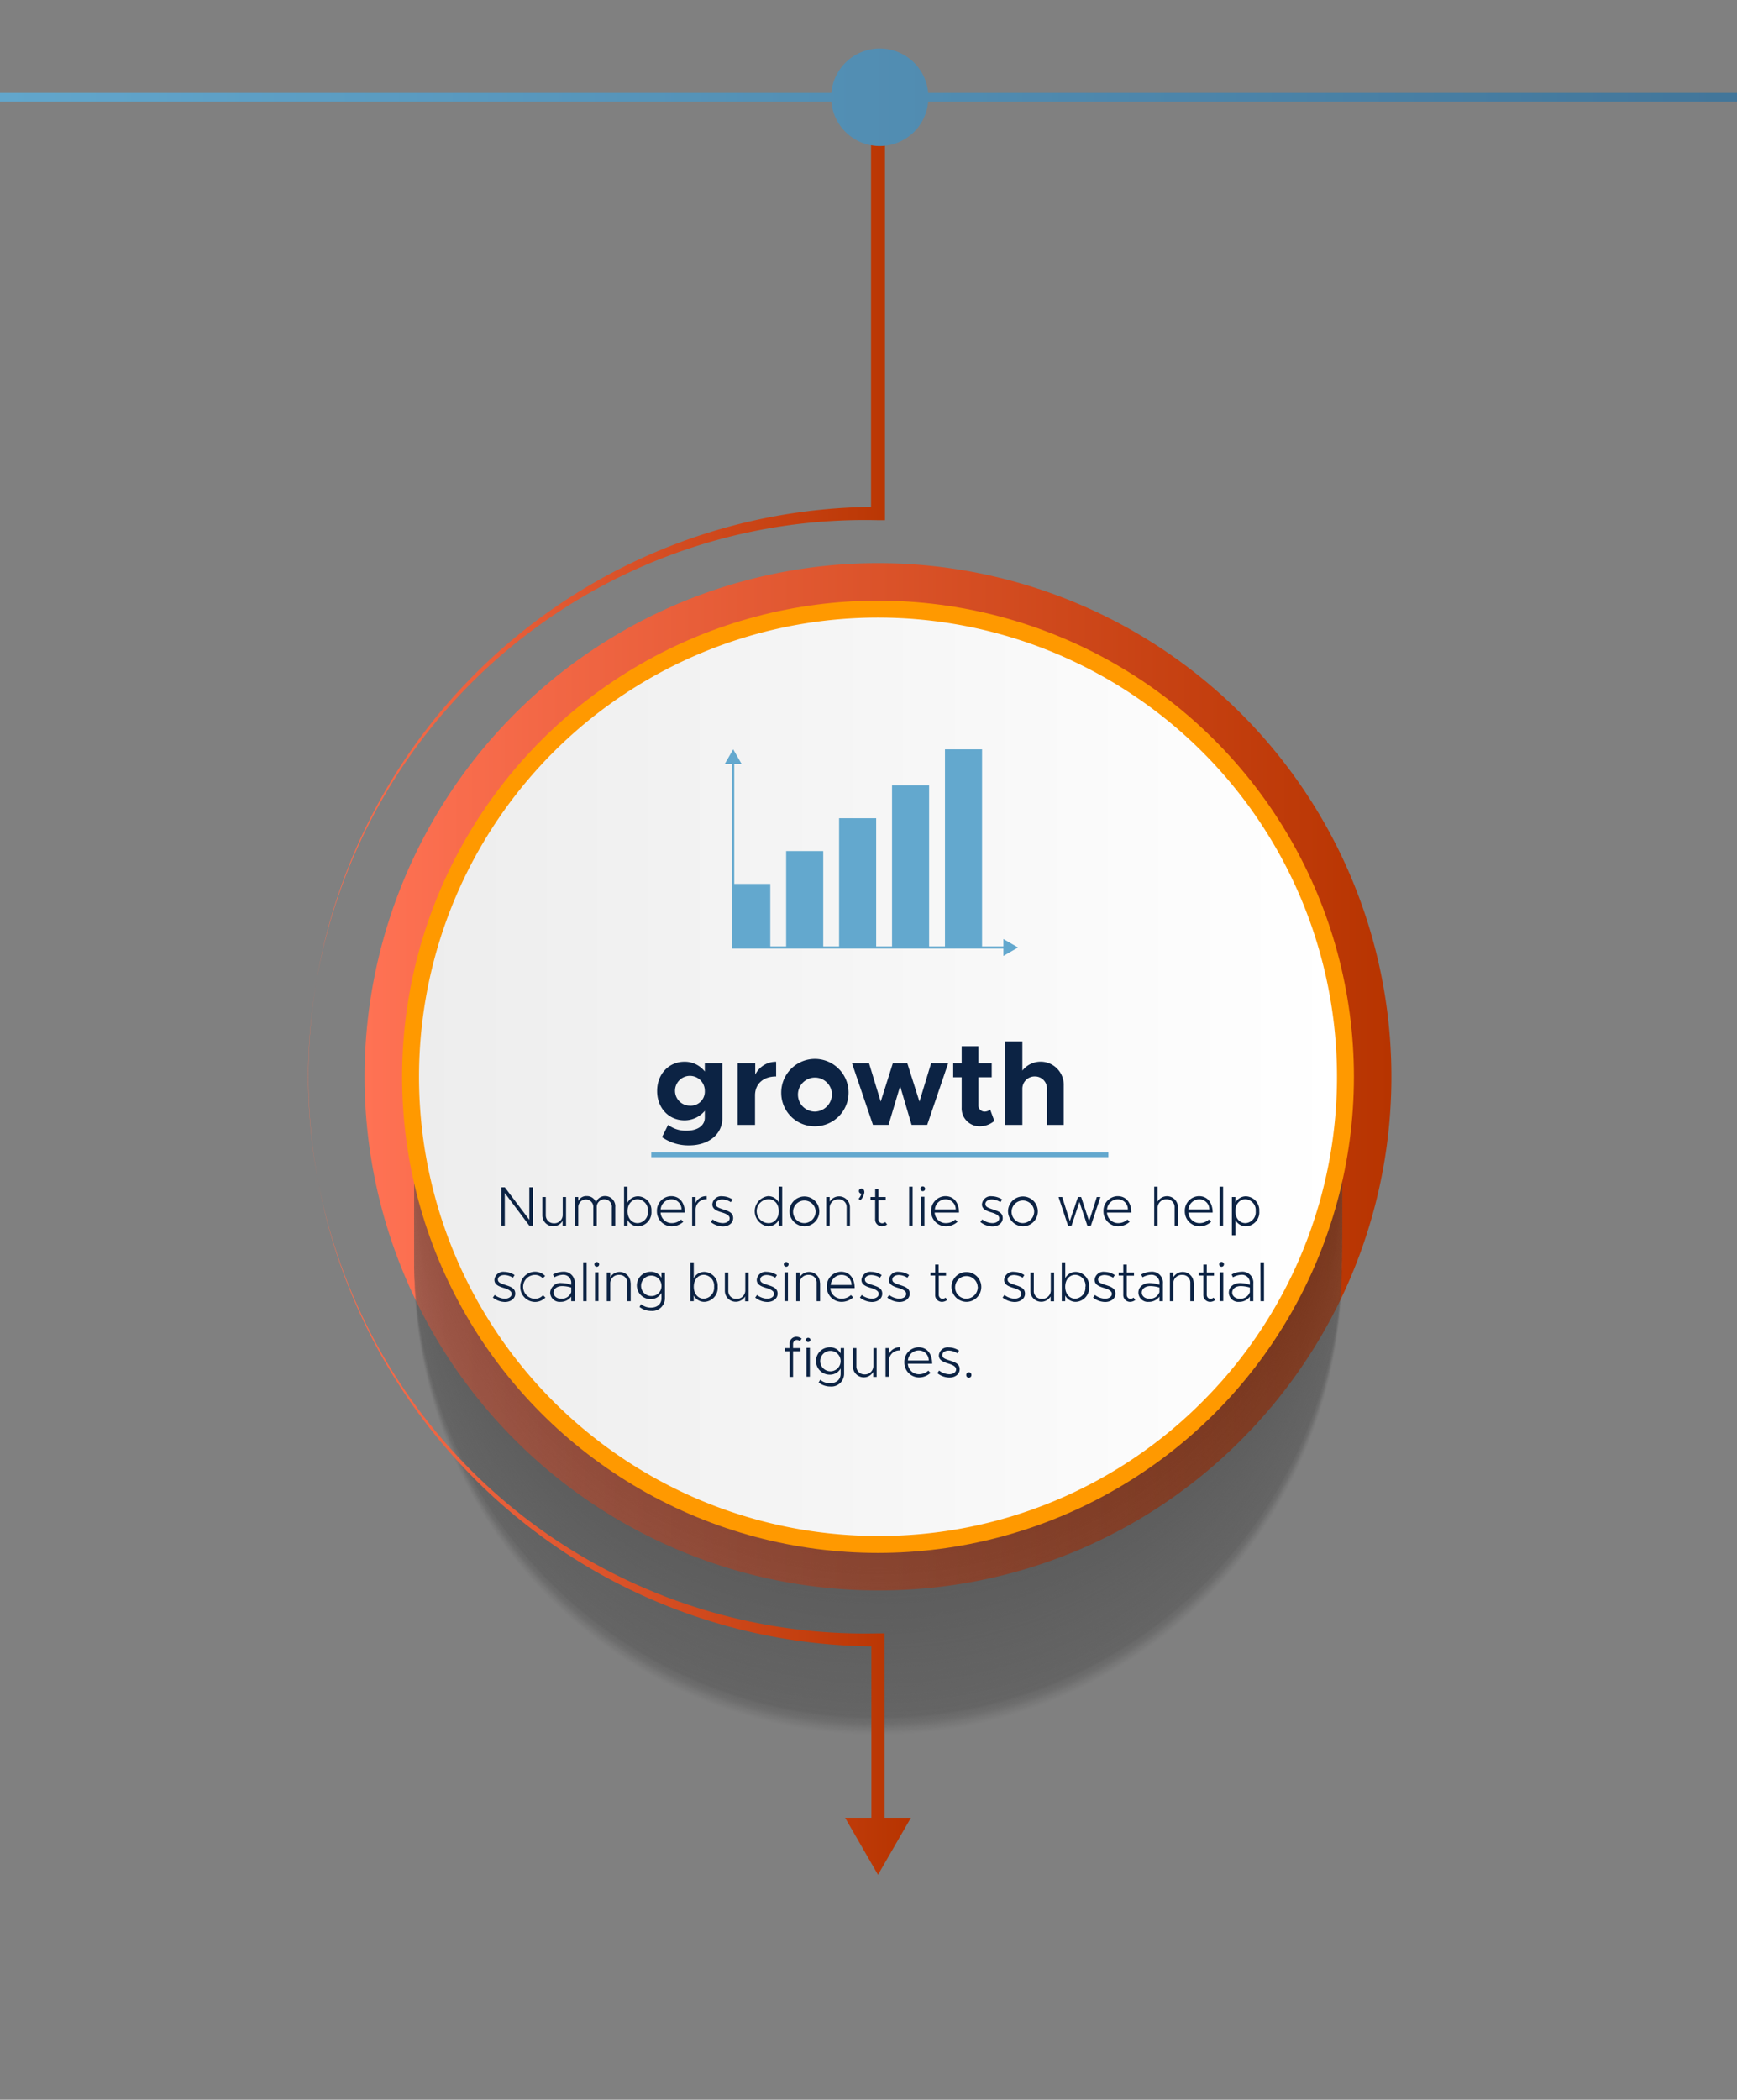 <svg xmlns="http://www.w3.org/2000/svg" xmlns:xlink="http://www.w3.org/1999/xlink" viewBox="0 0 437 528"><rect x="0" y="0" width="437" height="528" fill="#808080" stroke="none"/><defs><style>.cls-1{isolation:isolate;}.cls-2{opacity:0.32;}.cls-3{fill:url(#linear-gradient);}.cls-4{mix-blend-mode:multiply;opacity:0.5;}.cls-10,.cls-11,.cls-12,.cls-13,.cls-14,.cls-5,.cls-6,.cls-7,.cls-8,.cls-9{fill:#4d4d4d;}.cls-5{opacity:0;}.cls-6{opacity:0;}.cls-7{opacity:0;}.cls-8{opacity:0.01;}.cls-9{opacity:0.01;}.cls-10{opacity:0.01;}.cls-11{opacity:0.01;}.cls-12{opacity:0.01;}.cls-13{opacity:0.02;}.cls-14{opacity:0.02;}.cls-15,.cls-16,.cls-17,.cls-18,.cls-19,.cls-20,.cls-21,.cls-22,.cls-23,.cls-24,.cls-25,.cls-26,.cls-27,.cls-28,.cls-29,.cls-30,.cls-31,.cls-32,.cls-33{fill:#4c4c4c;}.cls-15{opacity:0.02;}.cls-16{opacity:0.02;}.cls-17{opacity:0.02;}.cls-18{opacity:0.03;}.cls-19{opacity:0.03;}.cls-20{opacity:0.03;}.cls-21{opacity:0.03;}.cls-22{opacity:0.03;}.cls-23{opacity:0.04;}.cls-24{opacity:0.04;}.cls-25{opacity:0.04;}.cls-26{opacity:0.04;}.cls-27{opacity:0.04;}.cls-28{opacity:0.05;}.cls-29{opacity:0.05;}.cls-30{opacity:0.05;}.cls-31{opacity:0.05;}.cls-32{opacity:0.05;}.cls-33{opacity:0.06;}.cls-34,.cls-35,.cls-36,.cls-37,.cls-38,.cls-39,.cls-40,.cls-41,.cls-42,.cls-43,.cls-44,.cls-45,.cls-46,.cls-47,.cls-48,.cls-49,.cls-50,.cls-51,.cls-52,.cls-53{fill:#4b4b4b;}.cls-34{opacity:0.06;}.cls-35{opacity:0.06;}.cls-36{opacity:0.06;}.cls-37{opacity:0.06;}.cls-38{opacity:0.07;}.cls-39{opacity:0.07;}.cls-40{opacity:0.07;}.cls-41{opacity:0.07;}.cls-42{opacity:0.07;}.cls-43{opacity:0.08;}.cls-44{opacity:0.08;}.cls-45{opacity:0.08;}.cls-46{opacity:0.08;}.cls-47{opacity:0.08;}.cls-48{opacity:0.09;}.cls-49{opacity:0.09;}.cls-50{opacity:0.09;}.cls-51{opacity:0.09;}.cls-52{opacity:0.09;}.cls-53{opacity:0.1;}.cls-54,.cls-55,.cls-56,.cls-57,.cls-58,.cls-59,.cls-60,.cls-61,.cls-62,.cls-63,.cls-64,.cls-65,.cls-66,.cls-67,.cls-68,.cls-69,.cls-70,.cls-71,.cls-72{fill:#4a4a4a;}.cls-54{opacity:0.1;}.cls-55{opacity:0.1;}.cls-56{opacity:0.1;}.cls-57{opacity:0.1;}.cls-58{opacity:0.11;}.cls-59{opacity:0.11;}.cls-60{opacity:0.11;}.cls-61{opacity:0.11;}.cls-62{opacity:0.11;}.cls-63{opacity:0.12;}.cls-64{opacity:0.12;}.cls-65{opacity:0.12;}.cls-66{opacity:0.12;}.cls-67{opacity:0.12;}.cls-68{opacity:0.13;}.cls-69{opacity:0.13;}.cls-70{opacity:0.13;}.cls-71{opacity:0.13;}.cls-72{opacity:0.13;}.cls-73,.cls-74,.cls-75,.cls-76,.cls-77,.cls-78,.cls-79,.cls-80,.cls-81,.cls-82,.cls-83,.cls-84,.cls-85,.cls-86,.cls-87,.cls-88,.cls-89,.cls-90,.cls-91{fill:#494949;}.cls-73{opacity:0.14;}.cls-74{opacity:0.14;}.cls-75{opacity:0.14;}.cls-76{opacity:0.14;}.cls-77{opacity:0.14;}.cls-78{opacity:0.15;}.cls-79{opacity:0.15;}.cls-80{opacity:0.15;}.cls-81{opacity:0.15;}.cls-82{opacity:0.15;}.cls-83{opacity:0.16;}.cls-84{opacity:0.16;}.cls-85{opacity:0.16;}.cls-86{opacity:0.16;}.cls-87{opacity:0.16;}.cls-88{opacity:0.17;}.cls-89{opacity:0.17;}.cls-90{opacity:0.17;}.cls-91{opacity:0.17;}.cls-100,.cls-101,.cls-102,.cls-103,.cls-104,.cls-105,.cls-106,.cls-107,.cls-108,.cls-109,.cls-110,.cls-92,.cls-93,.cls-94,.cls-95,.cls-96,.cls-97,.cls-98,.cls-99{fill:#484848;}.cls-92{opacity:0.17;}.cls-93{opacity:0.18;}.cls-94{opacity:0.18;}.cls-95{opacity:0.18;}.cls-96{opacity:0.18;}.cls-97{opacity:0.18;}.cls-98{opacity:0.19;}.cls-99{opacity:0.19;}.cls-100{opacity:0.19;}.cls-101{opacity:0.19;}.cls-102{opacity:0.19;}.cls-103{opacity:0.2;}.cls-104{opacity:0.2;}.cls-105{opacity:0.2;}.cls-106{opacity:0.2;}.cls-107{opacity:0.2;}.cls-108{opacity:0.21;}.cls-109{opacity:0.21;}.cls-110{opacity:0.21;}.cls-111,.cls-112,.cls-113,.cls-114,.cls-115,.cls-116,.cls-117,.cls-118,.cls-119,.cls-120,.cls-121,.cls-122,.cls-123,.cls-124,.cls-125,.cls-126,.cls-127,.cls-128,.cls-129,.cls-130{fill:#474747;}.cls-111{opacity:0.21;}.cls-112{opacity:0.21;}.cls-113{opacity:0.22;}.cls-114{opacity:0.22;}.cls-115{opacity:0.22;}.cls-116{opacity:0.22;}.cls-117{opacity:0.22;}.cls-118{opacity:0.23;}.cls-119{opacity:0.23;}.cls-120{opacity:0.23;}.cls-121{opacity:0.23;}.cls-122{opacity:0.23;}.cls-123{opacity:0.24;}.cls-124{opacity:0.24;}.cls-125{opacity:0.24;}.cls-126{opacity:0.24;}.cls-127{opacity:0.24;}.cls-128{opacity:0.25;}.cls-129{opacity:0.25;}.cls-130{opacity:0.25;}.cls-131,.cls-132,.cls-133,.cls-134,.cls-135,.cls-136,.cls-137,.cls-138,.cls-139,.cls-140,.cls-141,.cls-142,.cls-143,.cls-144,.cls-145,.cls-146,.cls-147,.cls-148,.cls-149{fill:#464646;}.cls-131{opacity:0.25;}.cls-132{opacity:0.25;}.cls-133{opacity:0.26;}.cls-134{opacity:0.26;}.cls-135{opacity:0.26;}.cls-136{opacity:0.26;}.cls-137{opacity:0.26;}.cls-138{opacity:0.27;}.cls-139{opacity:0.27;}.cls-140{opacity:0.27;}.cls-141{opacity:0.27;}.cls-142{opacity:0.27;}.cls-143{opacity:0.28;}.cls-144{opacity:0.28;}.cls-145{opacity:0.28;}.cls-146{opacity:0.28;}.cls-147{opacity:0.28;}.cls-148{opacity:0.29;}.cls-149{opacity:0.29;}.cls-150,.cls-151,.cls-152,.cls-153,.cls-154,.cls-155,.cls-156,.cls-157,.cls-158,.cls-159,.cls-160,.cls-161,.cls-162,.cls-163,.cls-164,.cls-165,.cls-166,.cls-167,.cls-168{fill:#454545;}.cls-150{opacity:0.29;}.cls-151{opacity:0.29;}.cls-152{opacity:0.29;}.cls-153{opacity:0.3;}.cls-154{opacity:0.3;}.cls-155{opacity:0.3;}.cls-156{opacity:0.3;}.cls-157{opacity:0.3;}.cls-158{opacity:0.31;}.cls-159{opacity:0.31;}.cls-160{opacity:0.31;}.cls-161{opacity:0.31;}.cls-162{opacity:0.31;}.cls-163{opacity:0.32;}.cls-164{opacity:0.32;}.cls-165{opacity:0.32;}.cls-166{opacity:0.32;}.cls-167{opacity:0.32;}.cls-168{opacity:0.33;}.cls-169,.cls-170,.cls-171,.cls-172,.cls-173,.cls-174,.cls-175,.cls-176,.cls-177,.cls-178,.cls-179,.cls-180,.cls-181,.cls-182,.cls-183,.cls-184,.cls-185,.cls-186,.cls-187,.cls-188{fill:#444;}.cls-169{opacity:0.33;}.cls-170{opacity:0.33;}.cls-171{opacity:0.33;}.cls-172{opacity:0.33;}.cls-173{opacity:0.34;}.cls-174{opacity:0.34;}.cls-175{opacity:0.34;}.cls-176{opacity:0.34;}.cls-177{opacity:0.34;}.cls-178{opacity:0.35;}.cls-179{opacity:0.35;}.cls-180{opacity:0.35;}.cls-181{opacity:0.35;}.cls-182{opacity:0.35;}.cls-183{opacity:0.36;}.cls-184{opacity:0.36;}.cls-185{opacity:0.36;}.cls-186{opacity:0.36;}.cls-187{opacity:0.36;}.cls-188{opacity:0.37;}.cls-189,.cls-190,.cls-191,.cls-192,.cls-193,.cls-194,.cls-195,.cls-196,.cls-197,.cls-198,.cls-199,.cls-200,.cls-201,.cls-202,.cls-203,.cls-204,.cls-205,.cls-206,.cls-207{fill:#434343;}.cls-189{opacity:0.37;}.cls-190{opacity:0.37;}.cls-191{opacity:0.37;}.cls-192{opacity:0.37;}.cls-193{opacity:0.38;}.cls-194{opacity:0.38;}.cls-195{opacity:0.38;}.cls-196{opacity:0.38;}.cls-197{opacity:0.38;}.cls-198{opacity:0.39;}.cls-199{opacity:0.39;}.cls-200{opacity:0.39;}.cls-201{opacity:0.39;}.cls-202{opacity:0.39;}.cls-203{opacity:0.4;}.cls-204{opacity:0.4;}.cls-205{opacity:0.4;}.cls-206{opacity:0.4;}.cls-207{opacity:0.4;}.cls-208,.cls-209,.cls-210,.cls-211,.cls-212,.cls-213,.cls-214,.cls-215,.cls-216,.cls-217,.cls-218,.cls-219,.cls-220,.cls-221,.cls-222,.cls-223,.cls-224,.cls-225,.cls-226{fill:#424242;}.cls-208{opacity:0.41;}.cls-209{opacity:0.41;}.cls-210{opacity:0.41;}.cls-211{opacity:0.41;}.cls-212{opacity:0.41;}.cls-213{opacity:0.42;}.cls-214{opacity:0.42;}.cls-215{opacity:0.42;}.cls-216{opacity:0.42;}.cls-217{opacity:0.42;}.cls-218{opacity:0.43;}.cls-219{opacity:0.43;}.cls-220{opacity:0.43;}.cls-221{opacity:0.43;}.cls-222{opacity:0.43;}.cls-223{opacity:0.44;}.cls-224{opacity:0.44;}.cls-225{opacity:0.44;}.cls-226{opacity:0.44;}.cls-227,.cls-228,.cls-229,.cls-230,.cls-231,.cls-232,.cls-233,.cls-234,.cls-235,.cls-236,.cls-237,.cls-238,.cls-239,.cls-240,.cls-241,.cls-242,.cls-243,.cls-244,.cls-245{fill:#414141;}.cls-227{opacity:0.44;}.cls-228{opacity:0.45;}.cls-229{opacity:0.45;}.cls-230{opacity:0.45;}.cls-231{opacity:0.45;}.cls-232{opacity:0.45;}.cls-233{opacity:0.46;}.cls-234{opacity:0.46;}.cls-235{opacity:0.46;}.cls-236{opacity:0.46;}.cls-237{opacity:0.46;}.cls-238{opacity:0.47;}.cls-239{opacity:0.47;}.cls-240{opacity:0.47;}.cls-241{opacity:0.47;}.cls-242{opacity:0.47;}.cls-243{opacity:0.48;}.cls-244{opacity:0.48;}.cls-245{opacity:0.48;}.cls-246,.cls-247,.cls-248,.cls-249,.cls-250,.cls-251,.cls-252,.cls-253,.cls-254,.cls-255,.cls-256,.cls-257,.cls-258,.cls-259,.cls-260,.cls-261,.cls-262,.cls-263,.cls-264,.cls-265{fill:#404040;}.cls-246{opacity:0.48;}.cls-247{opacity:0.48;}.cls-248{opacity:0.49;}.cls-249{opacity:0.49;}.cls-250{opacity:0.49;}.cls-251{opacity:0.49;}.cls-252{opacity:0.49;}.cls-253{opacity:0.5;}.cls-254{opacity:0.5;}.cls-255{opacity:0.5;}.cls-256{opacity:0.5;}.cls-257{opacity:0.5;}.cls-258{opacity:0.5;}.cls-259{opacity:0.51;}.cls-260{opacity:0.51;}.cls-261{opacity:0.51;}.cls-262{opacity:0.51;}.cls-263{opacity:0.51;}.cls-264{opacity:0.52;}.cls-265{opacity:0.52;}.cls-266,.cls-267,.cls-268,.cls-269,.cls-270,.cls-271,.cls-272,.cls-273,.cls-274,.cls-275,.cls-276,.cls-277,.cls-278,.cls-279,.cls-280,.cls-281,.cls-282,.cls-283,.cls-284{fill:#3f3f3f;}.cls-266{opacity:0.52;}.cls-267{opacity:0.52;}.cls-268{opacity:0.52;}.cls-269{opacity:0.53;}.cls-270{opacity:0.53;}.cls-271{opacity:0.53;}.cls-272{opacity:0.53;}.cls-273{opacity:0.53;}.cls-274{opacity:0.54;}.cls-275{opacity:0.54;}.cls-276{opacity:0.54;}.cls-277{opacity:0.54;}.cls-278{opacity:0.54;}.cls-279{opacity:0.55;}.cls-280{opacity:0.55;}.cls-281{opacity:0.55;}.cls-282{opacity:0.55;}.cls-283{opacity:0.55;}.cls-284{opacity:0.56;}.cls-285,.cls-286,.cls-287,.cls-288,.cls-289,.cls-290,.cls-291,.cls-292,.cls-293,.cls-294,.cls-295,.cls-296,.cls-297,.cls-298,.cls-299,.cls-300,.cls-301,.cls-302,.cls-303{fill:#3e3e3e;}.cls-285{opacity:0.56;}.cls-286{opacity:0.56;}.cls-287{opacity:0.56;}.cls-288{opacity:0.56;}.cls-289{opacity:0.57;}.cls-290{opacity:0.57;}.cls-291{opacity:0.57;}.cls-292{opacity:0.57;}.cls-293{opacity:0.57;}.cls-294{opacity:0.58;}.cls-295{opacity:0.58;}.cls-296{opacity:0.58;}.cls-297{opacity:0.58;}.cls-298{opacity:0.58;}.cls-299{opacity:0.59;}.cls-300{opacity:0.59;}.cls-301{opacity:0.59;}.cls-302{opacity:0.59;}.cls-303{opacity:0.59;}.cls-304,.cls-305,.cls-306,.cls-307,.cls-308,.cls-309,.cls-310,.cls-311,.cls-312,.cls-313,.cls-314,.cls-315,.cls-316,.cls-317,.cls-318,.cls-319,.cls-320,.cls-321,.cls-322{fill:#3d3d3d;}.cls-304{opacity:0.6;}.cls-305{opacity:0.6;}.cls-306{opacity:0.6;}.cls-307{opacity:0.6;}.cls-308{opacity:0.6;}.cls-309{opacity:0.61;}.cls-310{opacity:0.61;}.cls-311{opacity:0.61;}.cls-312{opacity:0.61;}.cls-313{opacity:0.61;}.cls-314{opacity:0.62;}.cls-315{opacity:0.62;}.cls-316{opacity:0.62;}.cls-317{opacity:0.62;}.cls-318{opacity:0.62;}.cls-319{opacity:0.63;}.cls-320{opacity:0.63;}.cls-321{opacity:0.63;}.cls-322{opacity:0.63;}.cls-323,.cls-324,.cls-325,.cls-326,.cls-327,.cls-328,.cls-329,.cls-330,.cls-331,.cls-332,.cls-333,.cls-334,.cls-335,.cls-336,.cls-337,.cls-338,.cls-339,.cls-340,.cls-341,.cls-342{fill:#3c3c3c;}.cls-323{opacity:0.63;}.cls-324{opacity:0.64;}.cls-325{opacity:0.64;}.cls-326{opacity:0.64;}.cls-327{opacity:0.64;}.cls-328{opacity:0.64;}.cls-329{opacity:0.65;}.cls-330{opacity:0.65;}.cls-331{opacity:0.65;}.cls-332{opacity:0.65;}.cls-333{opacity:0.65;}.cls-334{opacity:0.66;}.cls-335{opacity:0.66;}.cls-336{opacity:0.66;}.cls-337{opacity:0.66;}.cls-338{opacity:0.66;}.cls-339{opacity:0.67;}.cls-340{opacity:0.67;}.cls-341{opacity:0.67;}.cls-342{opacity:0.67;}.cls-343,.cls-344,.cls-345,.cls-346,.cls-347,.cls-348,.cls-349,.cls-350,.cls-351,.cls-352,.cls-353,.cls-354,.cls-355,.cls-356,.cls-357,.cls-358,.cls-359,.cls-360,.cls-361{fill:#3b3b3b;}.cls-343{opacity:0.67;}.cls-344{opacity:0.68;}.cls-345{opacity:0.68;}.cls-346{opacity:0.68;}.cls-347{opacity:0.68;}.cls-348{opacity:0.68;}.cls-349{opacity:0.69;}.cls-350{opacity:0.69;}.cls-351{opacity:0.69;}.cls-352{opacity:0.69;}.cls-353{opacity:0.69;}.cls-354{opacity:0.7;}.cls-355{opacity:0.7;}.cls-356{opacity:0.7;}.cls-357{opacity:0.7;}.cls-358{opacity:0.7;}.cls-359{opacity:0.71;}.cls-360{opacity:0.71;}.cls-361{opacity:0.71;}.cls-362,.cls-363,.cls-364,.cls-365,.cls-366,.cls-367,.cls-368,.cls-369,.cls-370,.cls-371,.cls-372,.cls-373,.cls-374,.cls-375,.cls-376,.cls-377,.cls-378,.cls-379,.cls-380{fill:#3a3a3a;}.cls-362{opacity:0.71;}.cls-363{opacity:0.71;}.cls-364{opacity:0.72;}.cls-365{opacity:0.72;}.cls-366{opacity:0.72;}.cls-367{opacity:0.72;}.cls-368{opacity:0.72;}.cls-369{opacity:0.73;}.cls-370{opacity:0.73;}.cls-371{opacity:0.73;}.cls-372{opacity:0.73;}.cls-373{opacity:0.73;}.cls-374{opacity:0.74;}.cls-375{opacity:0.74;}.cls-376{opacity:0.74;}.cls-377{opacity:0.74;}.cls-378{opacity:0.74;}.cls-379{opacity:0.75;}.cls-380{opacity:0.75;}.cls-381,.cls-382,.cls-383,.cls-384,.cls-385,.cls-386,.cls-387,.cls-388,.cls-389,.cls-390,.cls-391,.cls-392,.cls-393,.cls-394,.cls-395,.cls-396,.cls-397,.cls-398,.cls-399,.cls-400{fill:#393939;}.cls-381{opacity:0.75;}.cls-382{opacity:0.75;}.cls-383{opacity:0.75;}.cls-384{opacity:0.76;}.cls-385{opacity:0.76;}.cls-386{opacity:0.76;}.cls-387{opacity:0.76;}.cls-388{opacity:0.76;}.cls-389{opacity:0.77;}.cls-390{opacity:0.77;}.cls-391{opacity:0.77;}.cls-392{opacity:0.77;}.cls-393{opacity:0.77;}.cls-394{opacity:0.78;}.cls-395{opacity:0.78;}.cls-396{opacity:0.78;}.cls-397{opacity:0.78;}.cls-398{opacity:0.78;}.cls-399{opacity:0.79;}.cls-400{opacity:0.79;}.cls-401,.cls-402,.cls-403,.cls-404,.cls-405,.cls-406,.cls-407,.cls-408,.cls-409,.cls-410,.cls-411,.cls-412,.cls-413,.cls-414,.cls-415,.cls-416,.cls-417,.cls-418,.cls-419{fill:#383838;}.cls-401{opacity:0.79;}.cls-402{opacity:0.79;}.cls-403{opacity:0.79;}.cls-404{opacity:0.8;}.cls-405{opacity:0.8;}.cls-406{opacity:0.8;}.cls-407{opacity:0.8;}.cls-408{opacity:0.8;}.cls-409{opacity:0.81;}.cls-410{opacity:0.81;}.cls-411{opacity:0.81;}.cls-412{opacity:0.81;}.cls-413{opacity:0.81;}.cls-414{opacity:0.82;}.cls-415{opacity:0.82;}.cls-416{opacity:0.82;}.cls-417{opacity:0.82;}.cls-418{opacity:0.82;}.cls-419{opacity:0.83;}.cls-420,.cls-421,.cls-422,.cls-423,.cls-424,.cls-425,.cls-426,.cls-427,.cls-428,.cls-429,.cls-430,.cls-431,.cls-432,.cls-433,.cls-434,.cls-435,.cls-436,.cls-437,.cls-438{fill:#373737;}.cls-420{opacity:0.83;}.cls-421{opacity:0.83;}.cls-422{opacity:0.83;}.cls-423{opacity:0.83;}.cls-424{opacity:0.84;}.cls-425{opacity:0.84;}.cls-426{opacity:0.84;}.cls-427{opacity:0.84;}.cls-428{opacity:0.84;}.cls-429{opacity:0.85;}.cls-430{opacity:0.85;}.cls-431{opacity:0.85;}.cls-432{opacity:0.85;}.cls-433{opacity:0.85;}.cls-434{opacity:0.86;}.cls-435{opacity:0.86;}.cls-436{opacity:0.86;}.cls-437{opacity:0.86;}.cls-438{opacity:0.86;}.cls-439,.cls-440,.cls-441,.cls-442,.cls-443,.cls-444,.cls-445,.cls-446,.cls-447,.cls-448,.cls-449,.cls-450,.cls-451,.cls-452,.cls-453,.cls-454,.cls-455,.cls-456,.cls-457{fill:#363636;}.cls-439{opacity:0.87;}.cls-440{opacity:0.87;}.cls-441{opacity:0.87;}.cls-442{opacity:0.87;}.cls-443{opacity:0.87;}.cls-444{opacity:0.88;}.cls-445{opacity:0.88;}.cls-446{opacity:0.88;}.cls-447{opacity:0.88;}.cls-448{opacity:0.88;}.cls-449{opacity:0.89;}.cls-450{opacity:0.89;}.cls-451{opacity:0.89;}.cls-452{opacity:0.89;}.cls-453{opacity:0.89;}.cls-454{opacity:0.9;}.cls-455{opacity:0.9;}.cls-456{opacity:0.9;}.cls-457{opacity:0.9;}.cls-458,.cls-459,.cls-460,.cls-461,.cls-462,.cls-463,.cls-464,.cls-465,.cls-466,.cls-467,.cls-468,.cls-469,.cls-470,.cls-471,.cls-472,.cls-473,.cls-474,.cls-475,.cls-476,.cls-477{fill:#353535;}.cls-458{opacity:0.9;}.cls-459{opacity:0.91;}.cls-460{opacity:0.91;}.cls-461{opacity:0.91;}.cls-462{opacity:0.91;}.cls-463{opacity:0.91;}.cls-464{opacity:0.92;}.cls-465{opacity:0.92;}.cls-466{opacity:0.92;}.cls-467{opacity:0.92;}.cls-468{opacity:0.92;}.cls-469{opacity:0.93;}.cls-470{opacity:0.93;}.cls-471{opacity:0.93;}.cls-472{opacity:0.93;}.cls-473{opacity:0.93;}.cls-474{opacity:0.94;}.cls-475{opacity:0.94;}.cls-476{opacity:0.94;}.cls-477{opacity:0.94;}.cls-478,.cls-479,.cls-480,.cls-481,.cls-482,.cls-483,.cls-484,.cls-485,.cls-486,.cls-487,.cls-488,.cls-489,.cls-490,.cls-491,.cls-492,.cls-493,.cls-494,.cls-495,.cls-496{fill:#343434;}.cls-478{opacity:0.94;}.cls-479{opacity:0.95;}.cls-480{opacity:0.95;}.cls-481{opacity:0.95;}.cls-482{opacity:0.95;}.cls-483{opacity:0.95;}.cls-484{opacity:0.96;}.cls-485{opacity:0.96;}.cls-486{opacity:0.96;}.cls-487{opacity:0.96;}.cls-488{opacity:0.96;}.cls-489{opacity:0.97;}.cls-490{opacity:0.97;}.cls-491{opacity:0.97;}.cls-492{opacity:0.97;}.cls-493{opacity:0.97;}.cls-494{opacity:0.98;}.cls-495{opacity:0.98;}.cls-496{opacity:0.98;}.cls-497,.cls-498,.cls-499,.cls-500,.cls-501,.cls-502,.cls-503,.cls-504,.cls-505,.cls-506{fill:#333;}.cls-497{opacity:0.98;}.cls-498{opacity:0.98;}.cls-499{opacity:0.99;}.cls-500{opacity:0.99;}.cls-501{opacity:0.99;}.cls-502{opacity:0.99;}.cls-503{opacity:0.99;}.cls-504{opacity:1;}.cls-505{opacity:1;}.cls-507{fill:#f90;}.cls-508{fill:url(#linear-gradient-2);}.cls-509{fill:#63a8ce;}.cls-510{fill:url(#linear-gradient-3);}.cls-511{fill:url(#linear-gradient-4);}.cls-512{fill:#0c2344;}</style><linearGradient id="linear-gradient" x1="91.73" y1="270.77" x2="350.05" y2="270.77" gradientUnits="userSpaceOnUse"><stop offset="0" stop-color="#ff7254"/><stop offset="1" stop-color="#b73400"/></linearGradient><linearGradient id="linear-gradient-2" x1="105.42" y1="270.77" x2="336.36" y2="270.77" gradientUnits="userSpaceOnUse"><stop offset="0" stop-color="#ededed"/><stop offset="1" stop-color="#fff"/></linearGradient><linearGradient id="linear-gradient-3" x1="77.61" y1="247.97" x2="229.17" y2="247.97" xlink:href="#linear-gradient"/><linearGradient id="linear-gradient-4" x1="-16.24" y1="24.46" x2="1176" y2="24.46" gradientUnits="userSpaceOnUse"><stop offset="0" stop-color="#63a8ce"/><stop offset="1" stop-color="#0c2344"/></linearGradient></defs><g class="cls-1"><g id="_30_pt" data-name="30 pt"><path class="cls-3" d="M220.89,399.93a129.16,129.16,0,1,1,91.33-37.83A128.29,128.29,0,0,1,220.89,399.93Z"/><g class="cls-4"><circle class="cls-5" cx="220.89" cy="319.78" r="116.7"/><circle class="cls-6" cx="220.89" cy="319.68" r="116.7"/><circle class="cls-7" cx="220.89" cy="319.58" r="116.7"/><circle class="cls-8" cx="220.89" cy="319.48" r="116.7"/><circle class="cls-9" cx="220.89" cy="319.39" r="116.7"/><circle class="cls-10" cx="220.89" cy="319.29" r="116.7"/><circle class="cls-11" cx="220.89" cy="319.19" r="116.7"/><circle class="cls-12" cx="220.89" cy="319.09" r="116.7"/><circle class="cls-13" cx="220.89" cy="318.99" r="116.7"/><circle class="cls-14" cx="220.89" cy="318.9" r="116.7"/><circle class="cls-15" cx="220.89" cy="318.8" r="116.7"/><circle class="cls-16" cx="220.89" cy="318.7" r="116.7"/><circle class="cls-17" cx="220.89" cy="318.6" r="116.7"/><circle class="cls-18" cx="220.89" cy="318.51" r="116.7"/><circle class="cls-19" cx="220.89" cy="318.41" r="116.7"/><circle class="cls-20" cx="220.89" cy="318.31" r="116.7"/><circle class="cls-21" cx="220.89" cy="318.21" r="116.7"/><circle class="cls-22" cx="220.89" cy="318.11" r="116.7"/><circle class="cls-23" cx="220.89" cy="318.02" r="116.7"/><circle class="cls-24" cx="220.89" cy="317.92" r="116.7"/><circle class="cls-25" cx="220.89" cy="317.82" r="116.7"/><circle class="cls-26" cx="220.89" cy="317.72" r="116.7"/><circle class="cls-27" cx="220.89" cy="317.63" r="116.7"/><circle class="cls-28" cx="220.89" cy="317.53" r="116.7"/><circle class="cls-29" cx="220.89" cy="317.43" r="116.7"/><circle class="cls-30" cx="220.89" cy="317.33" r="116.7"/><circle class="cls-31" cx="220.89" cy="317.23" r="116.7"/><circle class="cls-32" cx="220.89" cy="317.14" r="116.7"/><circle class="cls-33" cx="220.89" cy="317.04" r="116.7"/><circle class="cls-34" cx="220.89" cy="316.94" r="116.7"/><circle class="cls-35" cx="220.89" cy="316.84" r="116.7"/><circle class="cls-36" cx="220.89" cy="316.74" r="116.7"/><circle class="cls-37" cx="220.89" cy="316.65" r="116.7"/><circle class="cls-38" cx="220.89" cy="316.55" r="116.7"/><circle class="cls-39" cx="220.89" cy="316.45" r="116.7"/><circle class="cls-40" cx="220.89" cy="316.35" r="116.7"/><circle class="cls-41" cx="220.89" cy="316.26" r="116.7"/><circle class="cls-42" cx="220.89" cy="316.16" r="116.7"/><circle class="cls-43" cx="220.89" cy="316.06" r="116.7"/><circle class="cls-44" cx="220.89" cy="315.96" r="116.7"/><circle class="cls-45" cx="220.89" cy="315.86" r="116.7"/><circle class="cls-46" cx="220.89" cy="315.77" r="116.7"/><circle class="cls-47" cx="220.89" cy="315.67" r="116.7"/><circle class="cls-48" cx="220.89" cy="315.57" r="116.7"/><circle class="cls-49" cx="220.89" cy="315.47" r="116.7"/><circle class="cls-50" cx="220.89" cy="315.38" r="116.7"/><circle class="cls-51" cx="220.89" cy="315.28" r="116.7"/><circle class="cls-52" cx="220.89" cy="315.18" r="116.7"/><circle class="cls-53" cx="220.89" cy="315.08" r="116.7"/><circle class="cls-54" cx="220.89" cy="314.98" r="116.7"/><circle class="cls-55" cx="220.89" cy="314.89" r="116.7"/><circle class="cls-56" cx="220.89" cy="314.79" r="116.7"/><circle class="cls-57" cx="220.89" cy="314.69" r="116.7"/><circle class="cls-58" cx="220.89" cy="314.59" r="116.7"/><circle class="cls-59" cx="220.89" cy="314.49" r="116.7"/><circle class="cls-60" cx="220.89" cy="314.4" r="116.7"/><circle class="cls-61" cx="220.89" cy="314.3" r="116.7"/><circle class="cls-62" cx="220.89" cy="314.2" r="116.7"/><circle class="cls-63" cx="220.89" cy="314.1" r="116.7"/><circle class="cls-64" cx="220.89" cy="314.01" r="116.7"/><circle class="cls-65" cx="220.89" cy="313.91" r="116.7"/><circle class="cls-66" cx="220.89" cy="313.81" r="116.7"/><circle class="cls-67" cx="220.89" cy="313.71" r="116.7"/><circle class="cls-68" cx="220.89" cy="313.61" r="116.7"/><circle class="cls-69" cx="220.89" cy="313.52" r="116.7"/><circle class="cls-70" cx="220.89" cy="313.42" r="116.7"/><circle class="cls-71" cx="220.89" cy="313.32" r="116.7"/><circle class="cls-72" cx="220.89" cy="313.22" r="116.7"/><circle class="cls-73" cx="220.89" cy="313.13" r="116.7"/><circle class="cls-74" cx="220.89" cy="313.03" r="116.7"/><circle class="cls-75" cx="220.89" cy="312.93" r="116.7"/><circle class="cls-76" cx="220.89" cy="312.83" r="116.7"/><circle class="cls-77" cx="220.89" cy="312.73" r="116.7"/><circle class="cls-78" cx="220.89" cy="312.64" r="116.7"/><circle class="cls-79" cx="220.89" cy="312.54" r="116.7"/><circle class="cls-80" cx="220.89" cy="312.44" r="116.7"/><circle class="cls-81" cx="220.89" cy="312.34" r="116.7"/><circle class="cls-82" cx="220.89" cy="312.25" r="116.7"/><circle class="cls-83" cx="220.89" cy="312.15" r="116.7"/><circle class="cls-84" cx="220.89" cy="312.05" r="116.7"/><circle class="cls-85" cx="220.89" cy="311.95" r="116.7"/><circle class="cls-86" cx="220.89" cy="311.85" r="116.7"/><circle class="cls-87" cx="220.89" cy="311.76" r="116.7"/><circle class="cls-88" cx="220.89" cy="311.66" r="116.7"/><circle class="cls-89" cx="220.89" cy="311.56" r="116.7"/><circle class="cls-90" cx="220.89" cy="311.46" r="116.7"/><circle class="cls-91" cx="220.89" cy="311.36" r="116.7"/><circle class="cls-92" cx="220.89" cy="311.27" r="116.7"/><circle class="cls-93" cx="220.89" cy="311.17" r="116.7"/><circle class="cls-94" cx="220.89" cy="311.07" r="116.7"/><circle class="cls-95" cx="220.89" cy="310.97" r="116.7"/><circle class="cls-96" cx="220.89" cy="310.88" r="116.7"/><circle class="cls-97" cx="220.89" cy="310.78" r="116.7"/><circle class="cls-98" cx="220.89" cy="310.68" r="116.7"/><circle class="cls-99" cx="220.89" cy="310.58" r="116.7"/><circle class="cls-100" cx="220.89" cy="310.48" r="116.7"/><circle class="cls-101" cx="220.89" cy="310.39" r="116.7"/><circle class="cls-102" cx="220.89" cy="310.29" r="116.7"/><circle class="cls-103" cx="220.89" cy="310.19" r="116.7"/><circle class="cls-104" cx="220.89" cy="310.09" r="116.7"/><circle class="cls-105" cx="220.89" cy="310" r="116.7"/><circle class="cls-106" cx="220.89" cy="309.9" r="116.7"/><circle class="cls-107" cx="220.89" cy="309.8" r="116.7"/><circle class="cls-108" cx="220.89" cy="309.7" r="116.7"/><circle class="cls-109" cx="220.89" cy="309.6" r="116.7"/><circle class="cls-110" cx="220.89" cy="309.51" r="116.7"/><circle class="cls-111" cx="220.89" cy="309.41" r="116.7"/><circle class="cls-112" cx="220.89" cy="309.31" r="116.7"/><circle class="cls-113" cx="220.89" cy="309.21" r="116.7"/><circle class="cls-114" cx="220.89" cy="309.12" r="116.7"/><circle class="cls-115" cx="220.89" cy="309.02" r="116.7"/><circle class="cls-116" cx="220.89" cy="308.92" r="116.7"/><circle class="cls-117" cx="220.89" cy="308.82" r="116.7"/><circle class="cls-118" cx="220.89" cy="308.72" r="116.7"/><circle class="cls-119" cx="220.89" cy="308.63" r="116.7"/><circle class="cls-120" cx="220.89" cy="308.53" r="116.7"/><circle class="cls-121" cx="220.89" cy="308.43" r="116.7"/><circle class="cls-122" cx="220.89" cy="308.33" r="116.7"/><circle class="cls-123" cx="220.89" cy="308.23" r="116.7"/><circle class="cls-124" cx="220.89" cy="308.14" r="116.7"/><circle class="cls-125" cx="220.89" cy="308.04" r="116.7"/><circle class="cls-126" cx="220.89" cy="307.94" r="116.7"/><circle class="cls-127" cx="220.89" cy="307.84" r="116.7"/><circle class="cls-128" cx="220.89" cy="307.75" r="116.7"/><circle class="cls-129" cx="220.89" cy="307.65" r="116.7"/><circle class="cls-130" cx="220.89" cy="307.55" r="116.7"/><circle class="cls-131" cx="220.89" cy="307.45" r="116.7"/><circle class="cls-132" cx="220.89" cy="307.35" r="116.7"/><circle class="cls-133" cx="220.89" cy="307.26" r="116.7"/><circle class="cls-134" cx="220.89" cy="307.16" r="116.7"/><circle class="cls-135" cx="220.89" cy="307.06" r="116.7"/><circle class="cls-136" cx="220.89" cy="306.96" r="116.7"/><circle class="cls-137" cx="220.89" cy="306.87" r="116.7"/><circle class="cls-138" cx="220.89" cy="306.77" r="116.7"/><circle class="cls-139" cx="220.89" cy="306.67" r="116.7"/><circle class="cls-140" cx="220.89" cy="306.57" r="116.7"/><circle class="cls-141" cx="220.89" cy="306.47" r="116.7"/><circle class="cls-142" cx="220.89" cy="306.38" r="116.7"/><circle class="cls-143" cx="220.89" cy="306.28" r="116.7"/><circle class="cls-144" cx="220.89" cy="306.18" r="116.7"/><circle class="cls-145" cx="220.89" cy="306.08" r="116.7"/><circle class="cls-146" cx="220.89" cy="305.98" r="116.7"/><circle class="cls-147" cx="220.89" cy="305.89" r="116.7"/><circle class="cls-148" cx="220.89" cy="305.79" r="116.7"/><circle class="cls-149" cx="220.89" cy="305.69" r="116.7"/><circle class="cls-150" cx="220.89" cy="305.59" r="116.7"/><circle class="cls-151" cx="220.89" cy="305.5" r="116.7"/><circle class="cls-152" cx="220.89" cy="305.4" r="116.7"/><circle class="cls-153" cx="220.89" cy="305.3" r="116.7"/><circle class="cls-154" cx="220.89" cy="305.2" r="116.7"/><circle class="cls-155" cx="220.89" cy="305.1" r="116.7"/><circle class="cls-156" cx="220.89" cy="305.01" r="116.7"/><circle class="cls-157" cx="220.89" cy="304.91" r="116.7"/><circle class="cls-158" cx="220.89" cy="304.81" r="116.7"/><circle class="cls-159" cx="220.89" cy="304.71" r="116.7"/><circle class="cls-160" cx="220.89" cy="304.62" r="116.7"/><circle class="cls-161" cx="220.89" cy="304.52" r="116.7"/><circle class="cls-162" cx="220.89" cy="304.42" r="116.7"/><circle class="cls-163" cx="220.89" cy="304.32" r="116.7"/><circle class="cls-164" cx="220.89" cy="304.22" r="116.7"/><circle class="cls-165" cx="220.89" cy="304.13" r="116.7"/><circle class="cls-166" cx="220.89" cy="304.03" r="116.7"/><circle class="cls-167" cx="220.89" cy="303.93" r="116.7"/><circle class="cls-168" cx="220.89" cy="303.83" r="116.7"/><circle class="cls-169" cx="220.89" cy="303.74" r="116.7"/><circle class="cls-170" cx="220.89" cy="303.64" r="116.7"/><circle class="cls-171" cx="220.89" cy="303.54" r="116.7"/><circle class="cls-172" cx="220.89" cy="303.44" r="116.7"/><circle class="cls-173" cx="220.89" cy="303.34" r="116.7"/><circle class="cls-174" cx="220.89" cy="303.25" r="116.7"/><circle class="cls-175" cx="220.89" cy="303.15" r="116.7"/><circle class="cls-176" cx="220.89" cy="303.05" r="116.7"/><circle class="cls-177" cx="220.89" cy="302.95" r="116.7"/><circle class="cls-178" cx="220.89" cy="302.85" r="116.7"/><circle class="cls-179" cx="220.89" cy="302.76" r="116.7"/><circle class="cls-180" cx="220.89" cy="302.66" r="116.7"/><circle class="cls-181" cx="220.89" cy="302.56" r="116.7"/><circle class="cls-182" cx="220.89" cy="302.46" r="116.7"/><circle class="cls-183" cx="220.89" cy="302.37" r="116.7"/><circle class="cls-184" cx="220.89" cy="302.27" r="116.7"/><circle class="cls-185" cx="220.89" cy="302.17" r="116.7"/><circle class="cls-186" cx="220.89" cy="302.07" r="116.7"/><circle class="cls-187" cx="220.89" cy="301.97" r="116.7"/><circle class="cls-188" cx="220.89" cy="301.88" r="116.7"/><circle class="cls-189" cx="220.89" cy="301.78" r="116.7"/><circle class="cls-190" cx="220.89" cy="301.68" r="116.7"/><circle class="cls-191" cx="220.89" cy="301.58" r="116.7"/><circle class="cls-192" cx="220.89" cy="301.49" r="116.7"/><circle class="cls-193" cx="220.89" cy="301.39" r="116.7"/><circle class="cls-194" cx="220.89" cy="301.29" r="116.7"/><circle class="cls-195" cx="220.89" cy="301.19" r="116.7"/><circle class="cls-196" cx="220.89" cy="301.09" r="116.7"/><circle class="cls-197" cx="220.89" cy="301" r="116.7"/><circle class="cls-198" cx="220.89" cy="300.9" r="116.7"/><circle class="cls-199" cx="220.89" cy="300.8" r="116.7"/><circle class="cls-200" cx="220.89" cy="300.7" r="116.7"/><circle class="cls-201" cx="220.89" cy="300.6" r="116.7"/><circle class="cls-202" cx="220.89" cy="300.51" r="116.7"/><circle class="cls-203" cx="220.89" cy="300.41" r="116.7"/><circle class="cls-204" cx="220.89" cy="300.31" r="116.7"/><circle class="cls-205" cx="220.89" cy="300.21" r="116.7"/><circle class="cls-206" cx="220.89" cy="300.12" r="116.7"/><circle class="cls-207" cx="220.89" cy="300.02" r="116.7"/><circle class="cls-208" cx="220.89" cy="299.92" r="116.7"/><circle class="cls-209" cx="220.89" cy="299.82" r="116.7"/><circle class="cls-210" cx="220.89" cy="299.72" r="116.7"/><circle class="cls-211" cx="220.89" cy="299.63" r="116.7"/><circle class="cls-212" cx="220.89" cy="299.53" r="116.7"/><circle class="cls-213" cx="220.89" cy="299.43" r="116.7"/><circle class="cls-214" cx="220.89" cy="299.33" r="116.7"/><circle class="cls-215" cx="220.89" cy="299.24" r="116.7"/><circle class="cls-216" cx="220.89" cy="299.14" r="116.7"/><circle class="cls-217" cx="220.89" cy="299.04" r="116.7"/><circle class="cls-218" cx="220.89" cy="298.94" r="116.7"/><circle class="cls-219" cx="220.89" cy="298.84" r="116.7"/><circle class="cls-220" cx="220.89" cy="298.75" r="116.7"/><circle class="cls-221" cx="220.89" cy="298.65" r="116.7"/><circle class="cls-222" cx="220.89" cy="298.55" r="116.7"/><circle class="cls-223" cx="220.89" cy="298.45" r="116.7"/><circle class="cls-224" cx="220.89" cy="298.36" r="116.7"/><circle class="cls-225" cx="220.89" cy="298.26" r="116.7"/><circle class="cls-226" cx="220.89" cy="298.16" r="116.7"/><circle class="cls-227" cx="220.89" cy="298.06" r="116.7"/><circle class="cls-228" cx="220.89" cy="297.96" r="116.7"/><circle class="cls-229" cx="220.89" cy="297.87" r="116.7"/><circle class="cls-230" cx="220.89" cy="297.77" r="116.7"/><circle class="cls-231" cx="220.89" cy="297.67" r="116.7"/><circle class="cls-232" cx="220.89" cy="297.57" r="116.7"/><circle class="cls-233" cx="220.89" cy="297.47" r="116.7"/><circle class="cls-234" cx="220.89" cy="297.38" r="116.7"/><circle class="cls-235" cx="220.89" cy="297.28" r="116.7"/><circle class="cls-236" cx="220.89" cy="297.18" r="116.7"/><circle class="cls-237" cx="220.89" cy="297.08" r="116.7"/><circle class="cls-238" cx="220.89" cy="296.99" r="116.7"/><circle class="cls-239" cx="220.89" cy="296.89" r="116.7"/><circle class="cls-240" cx="220.89" cy="296.79" r="116.7"/><circle class="cls-241" cx="220.89" cy="296.69" r="116.7"/><circle class="cls-242" cx="220.89" cy="296.59" r="116.7"/><circle class="cls-243" cx="220.89" cy="296.5" r="116.7"/><circle class="cls-244" cx="220.89" cy="296.4" r="116.7"/><circle class="cls-245" cx="220.89" cy="296.3" r="116.7"/><circle class="cls-246" cx="220.89" cy="296.2" r="116.7"/><circle class="cls-247" cx="220.89" cy="296.11" r="116.7"/><circle class="cls-248" cx="220.89" cy="296.01" r="116.7"/><circle class="cls-249" cx="220.89" cy="295.91" r="116.7"/><circle class="cls-250" cx="220.89" cy="295.81" r="116.7"/><circle class="cls-251" cx="220.89" cy="295.71" r="116.7"/><circle class="cls-252" cx="220.89" cy="295.62" r="116.7"/><circle class="cls-253" cx="220.89" cy="295.52" r="116.7"/><circle class="cls-254" cx="220.89" cy="295.42" r="116.7"/><circle class="cls-255" cx="220.89" cy="295.32" r="116.7"/><circle class="cls-256" cx="220.89" cy="295.23" r="116.7"/><circle class="cls-257" cx="220.89" cy="295.13" r="116.7"/><circle class="cls-258" cx="220.89" cy="295.03" r="116.7"/><circle class="cls-259" cx="220.89" cy="294.93" r="116.7"/><circle class="cls-260" cx="220.89" cy="294.83" r="116.7"/><circle class="cls-261" cx="220.89" cy="294.74" r="116.7"/><circle class="cls-262" cx="220.89" cy="294.64" r="116.7"/><circle class="cls-263" cx="220.89" cy="294.54" r="116.7"/><circle class="cls-264" cx="220.89" cy="294.44" r="116.7"/><circle class="cls-265" cx="220.89" cy="294.34" r="116.7"/><circle class="cls-266" cx="220.89" cy="294.25" r="116.7"/><circle class="cls-267" cx="220.89" cy="294.15" r="116.7"/><circle class="cls-268" cx="220.89" cy="294.05" r="116.7"/><circle class="cls-269" cx="220.89" cy="293.95" r="116.7"/><circle class="cls-270" cx="220.89" cy="293.86" r="116.7"/><circle class="cls-271" cx="220.89" cy="293.76" r="116.7"/><circle class="cls-272" cx="220.89" cy="293.66" r="116.7"/><circle class="cls-273" cx="220.89" cy="293.56" r="116.7"/><circle class="cls-274" cx="220.89" cy="293.46" r="116.7"/><circle class="cls-275" cx="220.89" cy="293.37" r="116.7"/><circle class="cls-276" cx="220.89" cy="293.27" r="116.7"/><circle class="cls-277" cx="220.89" cy="293.17" r="116.7"/><circle class="cls-278" cx="220.89" cy="293.07" r="116.7"/><circle class="cls-279" cx="220.89" cy="292.98" r="116.7"/><circle class="cls-280" cx="220.89" cy="292.88" r="116.7"/><circle class="cls-281" cx="220.89" cy="292.78" r="116.7"/><circle class="cls-282" cx="220.89" cy="292.68" r="116.7"/><circle class="cls-283" cx="220.89" cy="292.58" r="116.7"/><circle class="cls-284" cx="220.89" cy="292.49" r="116.7"/><circle class="cls-285" cx="220.89" cy="292.39" r="116.7"/><circle class="cls-286" cx="220.89" cy="292.29" r="116.7"/><circle class="cls-287" cx="220.89" cy="292.19" r="116.7"/><circle class="cls-288" cx="220.89" cy="292.09" r="116.7"/><circle class="cls-289" cx="220.89" cy="292" r="116.7"/><circle class="cls-290" cx="220.89" cy="291.9" r="116.7"/><circle class="cls-291" cx="220.89" cy="291.8" r="116.7"/><circle class="cls-292" cx="220.89" cy="291.7" r="116.7"/><circle class="cls-293" cx="220.89" cy="291.61" r="116.7"/><circle class="cls-294" cx="220.89" cy="291.51" r="116.7"/><circle class="cls-295" cx="220.89" cy="291.41" r="116.7"/><circle class="cls-296" cx="220.89" cy="291.31" r="116.7"/><circle class="cls-297" cx="220.89" cy="291.21" r="116.7"/><circle class="cls-298" cx="220.89" cy="291.12" r="116.7"/><circle class="cls-299" cx="220.89" cy="291.02" r="116.7"/><circle class="cls-300" cx="220.89" cy="290.92" r="116.7"/><circle class="cls-301" cx="220.89" cy="290.82" r="116.7"/><circle class="cls-302" cx="220.89" cy="290.73" r="116.7"/><circle class="cls-303" cx="220.89" cy="290.63" r="116.7"/><circle class="cls-304" cx="220.89" cy="290.53" r="116.7"/><circle class="cls-305" cx="220.89" cy="290.43" r="116.7"/><circle class="cls-306" cx="220.89" cy="290.33" r="116.7"/><circle class="cls-307" cx="220.89" cy="290.24" r="116.7"/><circle class="cls-308" cx="220.89" cy="290.14" r="116.7"/><circle class="cls-309" cx="220.89" cy="290.04" r="116.7"/><circle class="cls-310" cx="220.89" cy="289.94" r="116.7"/><circle class="cls-311" cx="220.89" cy="289.85" r="116.7"/><circle class="cls-312" cx="220.89" cy="289.75" r="116.7"/><circle class="cls-313" cx="220.89" cy="289.65" r="116.7"/><circle class="cls-314" cx="220.89" cy="289.55" r="116.7"/><circle class="cls-315" cx="220.89" cy="289.45" r="116.7"/><circle class="cls-316" cx="220.89" cy="289.36" r="116.7"/><circle class="cls-317" cx="220.89" cy="289.26" r="116.7"/><circle class="cls-318" cx="220.89" cy="289.16" r="116.7"/><circle class="cls-319" cx="220.89" cy="289.06" r="116.7"/><circle class="cls-320" cx="220.89" cy="288.96" r="116.7"/><circle class="cls-321" cx="220.89" cy="288.87" r="116.7"/><circle class="cls-322" cx="220.89" cy="288.77" r="116.7"/><circle class="cls-323" cx="220.89" cy="288.67" r="116.7"/><circle class="cls-324" cx="220.89" cy="288.57" r="116.7"/><circle class="cls-325" cx="220.89" cy="288.48" r="116.7"/><circle class="cls-326" cx="220.89" cy="288.38" r="116.7"/><circle class="cls-327" cx="220.89" cy="288.28" r="116.7"/><circle class="cls-328" cx="220.89" cy="288.18" r="116.7"/><circle class="cls-329" cx="220.89" cy="288.08" r="116.7"/><circle class="cls-330" cx="220.89" cy="287.99" r="116.7"/><circle class="cls-331" cx="220.89" cy="287.89" r="116.7"/><circle class="cls-332" cx="220.89" cy="287.79" r="116.7"/><circle class="cls-333" cx="220.89" cy="287.69" r="116.7"/><circle class="cls-334" cx="220.89" cy="287.6" r="116.7"/><circle class="cls-335" cx="220.89" cy="287.5" r="116.7"/><circle class="cls-336" cx="220.89" cy="287.4" r="116.7"/><circle class="cls-337" cx="220.89" cy="287.3" r="116.7"/><circle class="cls-338" cx="220.89" cy="287.2" r="116.7"/><circle class="cls-339" cx="220.89" cy="287.11" r="116.7"/><circle class="cls-340" cx="220.89" cy="287.01" r="116.7"/><circle class="cls-341" cx="220.89" cy="286.91" r="116.7"/><circle class="cls-342" cx="220.89" cy="286.81" r="116.7"/><circle class="cls-343" cx="220.89" cy="286.71" r="116.7"/><circle class="cls-344" cx="220.89" cy="286.62" r="116.7"/><circle class="cls-345" cx="220.89" cy="286.52" r="116.7"/><circle class="cls-346" cx="220.89" cy="286.42" r="116.7"/><circle class="cls-347" cx="220.89" cy="286.32" r="116.7"/><circle class="cls-348" cx="220.89" cy="286.23" r="116.7"/><circle class="cls-349" cx="220.89" cy="286.13" r="116.7"/><circle class="cls-350" cx="220.89" cy="286.03" r="116.7"/><circle class="cls-351" cx="220.89" cy="285.93" r="116.7"/><circle class="cls-352" cx="220.89" cy="285.83" r="116.7"/><circle class="cls-353" cx="220.89" cy="285.74" r="116.7"/><circle class="cls-354" cx="220.89" cy="285.64" r="116.7"/><circle class="cls-355" cx="220.89" cy="285.54" r="116.7"/><circle class="cls-356" cx="220.89" cy="285.44" r="116.7"/><circle class="cls-357" cx="220.89" cy="285.35" r="116.7"/><circle class="cls-358" cx="220.89" cy="285.25" r="116.7"/><circle class="cls-359" cx="220.89" cy="285.15" r="116.7"/><circle class="cls-360" cx="220.89" cy="285.05" r="116.7"/><circle class="cls-361" cx="220.89" cy="284.95" r="116.7"/><circle class="cls-362" cx="220.89" cy="284.86" r="116.7"/><circle class="cls-363" cx="220.89" cy="284.76" r="116.7"/><circle class="cls-364" cx="220.89" cy="284.66" r="116.7"/><circle class="cls-365" cx="220.89" cy="284.56" r="116.7"/><circle class="cls-366" cx="220.89" cy="284.47" r="116.7"/><circle class="cls-367" cx="220.89" cy="284.37" r="116.7"/><circle class="cls-368" cx="220.89" cy="284.27" r="116.7"/><circle class="cls-369" cx="220.89" cy="284.17" r="116.7"/><circle class="cls-370" cx="220.89" cy="284.07" r="116.7"/><circle class="cls-371" cx="220.89" cy="283.98" r="116.7"/><circle class="cls-372" cx="220.89" cy="283.88" r="116.7"/><circle class="cls-373" cx="220.89" cy="283.78" r="116.7"/><circle class="cls-374" cx="220.89" cy="283.68" r="116.7"/><circle class="cls-375" cx="220.89" cy="283.58" r="116.7"/><circle class="cls-376" cx="220.89" cy="283.49" r="116.7"/><circle class="cls-377" cx="220.89" cy="283.39" r="116.7"/><circle class="cls-378" cx="220.89" cy="283.29" r="116.7"/><circle class="cls-379" cx="220.89" cy="283.19" r="116.7"/><circle class="cls-380" cx="220.89" cy="283.1" r="116.7"/><circle class="cls-381" cx="220.89" cy="283" r="116.7"/><circle class="cls-382" cx="220.89" cy="282.9" r="116.7"/><circle class="cls-383" cx="220.89" cy="282.8" r="116.7"/><circle class="cls-384" cx="220.89" cy="282.7" r="116.7"/><circle class="cls-385" cx="220.89" cy="282.61" r="116.7"/><circle class="cls-386" cx="220.89" cy="282.51" r="116.7"/><circle class="cls-387" cx="220.89" cy="282.41" r="116.7"/><circle class="cls-388" cx="220.89" cy="282.31" r="116.7"/><circle class="cls-389" cx="220.89" cy="282.22" r="116.7"/><circle class="cls-390" cx="220.89" cy="282.12" r="116.7"/><circle class="cls-391" cx="220.89" cy="282.02" r="116.7"/><circle class="cls-392" cx="220.89" cy="281.92" r="116.7"/><circle class="cls-393" cx="220.89" cy="281.82" r="116.7"/><circle class="cls-394" cx="220.89" cy="281.73" r="116.7"/><circle class="cls-395" cx="220.89" cy="281.63" r="116.7"/><circle class="cls-396" cx="220.89" cy="281.53" r="116.7"/><circle class="cls-397" cx="220.89" cy="281.43" r="116.7"/><circle class="cls-398" cx="220.89" cy="281.34" r="116.7"/><circle class="cls-399" cx="220.89" cy="281.24" r="116.7"/><circle class="cls-400" cx="220.89" cy="281.14" r="116.7"/><circle class="cls-401" cx="220.89" cy="281.04" r="116.7"/><circle class="cls-402" cx="220.89" cy="280.94" r="116.7"/><circle class="cls-403" cx="220.89" cy="280.85" r="116.7"/><circle class="cls-404" cx="220.89" cy="280.75" r="116.7"/><circle class="cls-405" cx="220.89" cy="280.65" r="116.7"/><circle class="cls-406" cx="220.89" cy="280.55" r="116.7"/><circle class="cls-407" cx="220.89" cy="280.45" r="116.7"/><circle class="cls-408" cx="220.89" cy="280.36" r="116.7"/><circle class="cls-409" cx="220.89" cy="280.26" r="116.7"/><circle class="cls-410" cx="220.89" cy="280.16" r="116.7"/><circle class="cls-411" cx="220.89" cy="280.06" r="116.7"/><circle class="cls-412" cx="220.89" cy="279.97" r="116.7"/><circle class="cls-413" cx="220.89" cy="279.87" r="116.7"/><circle class="cls-414" cx="220.89" cy="279.77" r="116.7"/><circle class="cls-415" cx="220.89" cy="279.67" r="116.7"/><circle class="cls-416" cx="220.89" cy="279.57" r="116.7"/><circle class="cls-417" cx="220.89" cy="279.48" r="116.7"/><circle class="cls-418" cx="220.89" cy="279.38" r="116.7"/><circle class="cls-419" cx="220.89" cy="279.28" r="116.7"/><circle class="cls-420" cx="220.89" cy="279.18" r="116.7"/><circle class="cls-421" cx="220.89" cy="279.09" r="116.7"/><circle class="cls-422" cx="220.89" cy="278.99" r="116.7"/><circle class="cls-423" cx="220.89" cy="278.89" r="116.7"/><circle class="cls-424" cx="220.89" cy="278.79" r="116.7"/><circle class="cls-425" cx="220.89" cy="278.69" r="116.7"/><circle class="cls-426" cx="220.89" cy="278.6" r="116.7"/><circle class="cls-427" cx="220.89" cy="278.5" r="116.7"/><circle class="cls-428" cx="220.89" cy="278.4" r="116.7"/><circle class="cls-429" cx="220.89" cy="278.3" r="116.7"/><circle class="cls-430" cx="220.89" cy="278.2" r="116.7"/><circle class="cls-431" cx="220.89" cy="278.11" r="116.7"/><circle class="cls-432" cx="220.89" cy="278.01" r="116.7"/><circle class="cls-433" cx="220.89" cy="277.91" r="116.7"/><circle class="cls-434" cx="220.89" cy="277.81" r="116.7"/><circle class="cls-435" cx="220.89" cy="277.72" r="116.7"/><circle class="cls-436" cx="220.89" cy="277.62" r="116.7"/><circle class="cls-437" cx="220.89" cy="277.52" r="116.7"/><circle class="cls-438" cx="220.89" cy="277.42" r="116.7"/><circle class="cls-439" cx="220.89" cy="277.32" r="116.7"/><circle class="cls-440" cx="220.89" cy="277.23" r="116.7"/><circle class="cls-441" cx="220.89" cy="277.13" r="116.7"/><circle class="cls-442" cx="220.89" cy="277.03" r="116.7"/><circle class="cls-443" cx="220.89" cy="276.93" r="116.7"/><circle class="cls-444" cx="220.89" cy="276.84" r="116.7"/><circle class="cls-445" cx="220.89" cy="276.74" r="116.7"/><circle class="cls-446" cx="220.89" cy="276.64" r="116.7"/><circle class="cls-447" cx="220.89" cy="276.54" r="116.7"/><circle class="cls-448" cx="220.89" cy="276.44" r="116.7"/><circle class="cls-449" cx="220.89" cy="276.35" r="116.7"/><circle class="cls-450" cx="220.89" cy="276.25" r="116.7"/><circle class="cls-451" cx="220.89" cy="276.15" r="116.7"/><circle class="cls-452" cx="220.89" cy="276.05" r="116.7"/><circle class="cls-453" cx="220.89" cy="275.96" r="116.7"/><circle class="cls-454" cx="220.89" cy="275.86" r="116.7"/><circle class="cls-455" cx="220.89" cy="275.76" r="116.7"/><circle class="cls-456" cx="220.89" cy="275.66" r="116.7"/><circle class="cls-457" cx="220.89" cy="275.56" r="116.7"/><circle class="cls-458" cx="220.89" cy="275.47" r="116.7"/><circle class="cls-459" cx="220.89" cy="275.37" r="116.7"/><circle class="cls-460" cx="220.89" cy="275.27" r="116.7"/><circle class="cls-461" cx="220.89" cy="275.17" r="116.7"/><circle class="cls-462" cx="220.89" cy="275.07" r="116.7"/><circle class="cls-463" cx="220.89" cy="274.98" r="116.7"/><circle class="cls-464" cx="220.89" cy="274.88" r="116.7"/><circle class="cls-465" cx="220.89" cy="274.78" r="116.7"/><circle class="cls-466" cx="220.89" cy="274.68" r="116.7"/><circle class="cls-467" cx="220.89" cy="274.59" r="116.7"/><circle class="cls-468" cx="220.89" cy="274.49" r="116.7"/><circle class="cls-469" cx="220.89" cy="274.39" r="116.7"/><circle class="cls-470" cx="220.89" cy="274.29" r="116.7"/><circle class="cls-471" cx="220.89" cy="274.19" r="116.7"/><circle class="cls-472" cx="220.89" cy="274.1" r="116.7"/><circle class="cls-473" cx="220.89" cy="274" r="116.7"/><circle class="cls-474" cx="220.89" cy="273.9" r="116.7"/><circle class="cls-475" cx="220.89" cy="273.8" r="116.7"/><circle class="cls-476" cx="220.89" cy="273.71" r="116.7"/><circle class="cls-477" cx="220.89" cy="273.61" r="116.7"/><circle class="cls-478" cx="220.89" cy="273.51" r="116.7"/><circle class="cls-479" cx="220.89" cy="273.41" r="116.7"/><circle class="cls-480" cx="220.89" cy="273.31" r="116.7"/><circle class="cls-481" cx="220.89" cy="273.22" r="116.7"/><circle class="cls-482" cx="220.89" cy="273.12" r="116.7"/><circle class="cls-483" cx="220.89" cy="273.02" r="116.7"/><circle class="cls-484" cx="220.89" cy="272.92" r="116.7"/><circle class="cls-485" cx="220.89" cy="272.82" r="116.7"/><circle class="cls-486" cx="220.89" cy="272.73" r="116.7"/><circle class="cls-487" cx="220.89" cy="272.63" r="116.7"/><circle class="cls-488" cx="220.89" cy="272.53" r="116.7"/><circle class="cls-489" cx="220.89" cy="272.43" r="116.7"/><circle class="cls-490" cx="220.89" cy="272.34" r="116.7"/><circle class="cls-491" cx="220.89" cy="272.24" r="116.7"/><circle class="cls-492" cx="220.89" cy="272.14" r="116.7"/><circle class="cls-493" cx="220.89" cy="272.04" r="116.7"/><circle class="cls-494" cx="220.89" cy="271.94" r="116.7"/><circle class="cls-495" cx="220.89" cy="271.85" r="116.7"/><circle class="cls-496" cx="220.89" cy="271.75" r="116.7"/><circle class="cls-497" cx="220.89" cy="271.65" r="116.7"/><circle class="cls-498" cx="220.89" cy="271.55" r="116.7"/><circle class="cls-499" cx="220.89" cy="271.46" r="116.7"/><circle class="cls-500" cx="220.89" cy="271.36" r="116.7"/><circle class="cls-501" cx="220.89" cy="271.26" r="116.7"/><circle class="cls-502" cx="220.89" cy="271.16" r="116.7"/><circle class="cls-503" cx="220.89" cy="271.06" r="116.7"/><circle class="cls-504" cx="220.89" cy="270.97" r="116.7"/><circle class="cls-505" cx="220.89" cy="270.87" r="116.7"/><circle class="cls-506" cx="220.89" cy="270.77" r="116.7"/></g><circle class="cls-507" cx="220.89" cy="270.77" r="119.73"/><path class="cls-508" d="M220.89,386.24a115.47,115.47,0,1,1,81.65-33.82A114.72,114.72,0,0,1,220.89,386.24Z"/><rect class="cls-509" x="163.85" y="289.81" width="115" height="1.17"/><rect class="cls-509" x="184.46" y="222.27" width="9.33" height="15.99"/><rect class="cls-509" x="197.78" y="214.01" width="9.33" height="24.25"/><rect class="cls-509" x="211.1" y="205.75" width="9.33" height="32.5"/><rect class="cls-509" x="224.42" y="197.49" width="9.33" height="40.76"/><rect class="cls-509" x="237.74" y="188.43" width="9.33" height="49.82"/><polygon class="cls-509" points="256.13 238.26 252.44 236.13 252.44 237.99 184.72 237.99 184.72 192.11 186.58 192.11 184.46 188.43 182.33 192.11 184.19 192.11 184.19 238.52 252.44 238.52 252.44 240.38 256.13 238.26"/><path class="cls-510" d="M222.55,410.73h-1.66a140,140,0,1,1,0-279.92h1.75V24.46h-3.5v103A143.28,143.28,0,0,0,219.23,414v43.1h-6.62l8.28,14.34,8.28-14.34h-6.62Z"/><path class="cls-511" d="M475.83,25.55H654.76a12.23,12.23,0,0,0,24.37,0H1176V23.37H679.13a12.23,12.23,0,0,0-24.37,0H233.52a12.23,12.23,0,0,0-24.37,0H-16.24v2.18H209.15a12.23,12.23,0,0,0,24.37,0H475.83Z"/><path class="cls-512" d="M126.11,298.57h.9l6.16,8.17v-8.17h.9v9.63h-.9L127,300v8.17h-.9Z"/><path class="cls-512" d="M142.41,301v7.24h-.87V307a2.73,2.73,0,0,1-5.09-1.4V301h.86v4.53a2,2,0,0,0,2,2.08,2.13,2.13,0,0,0,2.26-2V301Z"/><path class="cls-512" d="M154.79,303.55v4.65h-.87v-4.54a1.86,1.86,0,0,0-1.79-2.07,1.91,1.91,0,0,0-2,2v4.65h-.87v-4.54a1.85,1.85,0,0,0-1.78-2.07,1.91,1.91,0,0,0-2,2v4.65h-.87V301h.87V302a2.26,2.26,0,0,1,2.14-1.23,2.41,2.41,0,0,1,2.32,1.57,2.39,2.39,0,0,1,2.38-1.57A2.55,2.55,0,0,1,154.79,303.55Z"/><path class="cls-512" d="M163.89,304.57a3.51,3.51,0,0,1-3.31,3.8,3,3,0,0,1-2.7-1.59v1.42H157v-9.79h.87v4a3,3,0,0,1,2.7-1.58A3.5,3.5,0,0,1,163.89,304.57Zm-.9,0a2.73,2.73,0,0,0-2.56-3c-1.5,0-2.55,1.23-2.55,3s1.05,3,2.55,3A2.74,2.74,0,0,0,163,304.57Z"/><path class="cls-512" d="M171.35,306.66l.55.58a4.35,4.35,0,0,1-3,1.13,3.73,3.73,0,0,1-3.63-3.81,3.64,3.64,0,0,1,3.58-3.77c2.14,0,3.43,1.64,3.43,4.13H166.2a2.79,2.79,0,0,0,2.74,2.65A3.51,3.51,0,0,0,171.35,306.66Zm-5.14-2.54h5.24a2.49,2.49,0,0,0-2.54-2.53A2.72,2.72,0,0,0,166.21,304.12Z"/><path class="cls-512" d="M177.8,300.79v.8a2.58,2.58,0,0,0-2.8,2.56v4.05h-.87V301H175v1.48A2.92,2.92,0,0,1,177.8,300.79Z"/><path class="cls-512" d="M178.82,307.29l.47-.65a4.47,4.47,0,0,0,2.53.93c1,0,1.74-.51,1.74-1.21s-.77-1.12-1.92-1.47c-1.74-.5-2.43-1.05-2.43-2.07a2.23,2.23,0,0,1,2.5-2,4.91,4.91,0,0,1,2.59.81l-.43.67a4.22,4.22,0,0,0-2.16-.68c-.88,0-1.63.43-1.63,1.13s.56.95,2,1.41,2.37.89,2.37,2.15-1.15,2.09-2.61,2.09A5,5,0,0,1,178.82,307.29Z"/><path class="cls-512" d="M196.79,298.41v9.79h-.87v-1.42a3,3,0,0,1-2.7,1.59,3.82,3.82,0,0,1,0-7.58,3,3,0,0,1,2.7,1.58v-4Zm-.87,6.16c0-1.75-1-3-2.55-3a3,3,0,0,0,0,6C194.87,307.57,195.92,306.32,195.92,304.57Z"/><path class="cls-512" d="M198.62,304.57a3.75,3.75,0,1,1,3.75,3.8A3.81,3.81,0,0,1,198.62,304.57Zm6.58,0a2.84,2.84,0,1,0-2.83,3A2.93,2.93,0,0,0,205.2,304.57Z"/><path class="cls-512" d="M213.83,303.55v4.65H213v-4.54a1.93,1.93,0,0,0-2-2.07,2.12,2.12,0,0,0-2.27,2v4.61h-.87V301h.87v1.19a2.74,2.74,0,0,1,5.1,1.4Z"/><path class="cls-512" d="M216,301.46a3.24,3.24,0,0,0,.73-1.3.65.65,0,0,1-.64-.66.63.63,0,0,1,.66-.63c.43,0,.71.39.71.94a3.34,3.34,0,0,1-1,2Z"/><path class="cls-512" d="M223.19,307.9a2.21,2.21,0,0,1-1.34.47,1.71,1.71,0,0,1-1.68-1.85v-4.77H219V301h1.18v-2H221v2h1.82v.79H221v4.77a1,1,0,0,0,.87,1.05,1.25,1.25,0,0,0,.84-.31Z"/><path class="cls-512" d="M228.73,298.41h.87v9.79h-.87Z"/><path class="cls-512" d="M231.55,298.94a.6.6,0,0,1,.6-.6.61.61,0,0,1,.6.6.6.6,0,0,1-.6.6A.6.6,0,0,1,231.55,298.94Zm.16,2h.87v7.24h-.87Z"/><path class="cls-512" d="M240.34,306.66l.55.58a4.35,4.35,0,0,1-3,1.13,3.73,3.73,0,0,1-3.63-3.81,3.65,3.65,0,0,1,3.58-3.77c2.14,0,3.43,1.64,3.43,4.13h-6.12a2.79,2.79,0,0,0,2.74,2.65A3.51,3.51,0,0,0,240.34,306.66Zm-5.14-2.54h5.24a2.49,2.49,0,0,0-2.54-2.53A2.72,2.72,0,0,0,235.2,304.12Z"/><path class="cls-512" d="M246.65,307.29l.46-.65a4.5,4.5,0,0,0,2.54.93c1,0,1.74-.51,1.74-1.21s-.77-1.12-1.92-1.47c-1.74-.5-2.43-1.05-2.43-2.07a2.23,2.23,0,0,1,2.5-2,4.91,4.91,0,0,1,2.59.81l-.44.67a4.16,4.16,0,0,0-2.15-.68c-.89,0-1.63.43-1.63,1.13s.56.95,2,1.41,2.36.89,2.36,2.15-1.14,2.09-2.6,2.09A5,5,0,0,1,246.65,307.29Z"/><path class="cls-512" d="M253.6,304.57a3.75,3.75,0,1,1,3.75,3.8A3.81,3.81,0,0,1,253.6,304.57Zm6.58,0a2.84,2.84,0,1,0-2.83,3A2.93,2.93,0,0,0,260.18,304.57Z"/><path class="cls-512" d="M266.31,301h.92l1.92,6.07L271.2,301H272l2,6.07,1.94-6.07h.92l-2.42,7.24h-.87l-2-6-2,6h-.86Z"/><path class="cls-512" d="M283.66,306.66l.54.58a4.32,4.32,0,0,1-2.95,1.13,3.72,3.72,0,0,1-3.63-3.81,3.64,3.64,0,0,1,3.57-3.77c2.14,0,3.43,1.64,3.43,4.13H278.5a2.8,2.8,0,0,0,2.75,2.65A3.53,3.53,0,0,0,283.66,306.66Zm-5.14-2.54h5.23a2.48,2.48,0,0,0-2.53-2.53A2.71,2.71,0,0,0,278.52,304.12Z"/><path class="cls-512" d="M296.38,303.55v4.65h-.87v-4.54a1.93,1.93,0,0,0-2-2.07,2.13,2.13,0,0,0-2.27,2v4.61h-.86v-9.79h.86v3.74a2.74,2.74,0,0,1,5.1,1.4Z"/><path class="cls-512" d="M304.15,306.66l.55.58a4.35,4.35,0,0,1-3,1.13,3.72,3.72,0,0,1-3.62-3.81,3.64,3.64,0,0,1,3.57-3.77c2.14,0,3.43,1.64,3.43,4.13H299a2.79,2.79,0,0,0,2.74,2.65A3.51,3.51,0,0,0,304.15,306.66ZM299,304.12h5.24a2.49,2.49,0,0,0-2.54-2.53A2.72,2.72,0,0,0,299,304.12Z"/><path class="cls-512" d="M306.84,298.41h.87v9.79h-.87Z"/><path class="cls-512" d="M316.81,304.57a3.51,3.51,0,0,1-3.31,3.8,3,3,0,0,1-2.7-1.59v3.83h-.87V301h.87v1.41a3,3,0,0,1,2.7-1.58A3.5,3.5,0,0,1,316.81,304.57Zm-.9,0a2.73,2.73,0,0,0-2.56-3c-1.5,0-2.55,1.23-2.55,3s1.05,3,2.55,3A2.74,2.74,0,0,0,315.91,304.57Z"/><path class="cls-512" d="M124,326.29l.46-.65a4.47,4.47,0,0,0,2.54.93c1,0,1.73-.51,1.73-1.21s-.77-1.12-1.92-1.47c-1.73-.5-2.42-1.05-2.42-2.07a2.22,2.22,0,0,1,2.49-2,4.88,4.88,0,0,1,2.59.81l-.43.67a4.19,4.19,0,0,0-2.16-.68c-.88,0-1.62.43-1.62,1.13s.56.95,2,1.41,2.37.89,2.37,2.15-1.15,2.09-2.6,2.09A5,5,0,0,1,124,326.29Z"/><path class="cls-512" d="M130.9,323.57a3.72,3.72,0,0,1,3.71-3.78,3.62,3.62,0,0,1,2.54,1.06l-.6.59a2.68,2.68,0,0,0-1.94-.85,3,3,0,0,0,0,6,2.65,2.65,0,0,0,2-.89l.61.59a3.69,3.69,0,0,1-2.57,1.1A3.74,3.74,0,0,1,130.9,323.57Z"/><path class="cls-512" d="M144.58,322.78v4.42h-.87v-1.15a3.24,3.24,0,0,1-2.66,1.32,2.38,2.38,0,0,1-2.63-2.32,2.59,2.59,0,0,1,2.87-2.41,8.13,8.13,0,0,1,2.42.44v-.3a2,2,0,0,0-2.1-2.22,4.62,4.62,0,0,0-2.14.64l-.35-.71a5.5,5.5,0,0,1,2.56-.7A2.72,2.72,0,0,1,144.58,322.78Zm-.87,2.15v-1.16a7.9,7.9,0,0,0-2.29-.37c-1.21,0-2.15.67-2.15,1.61s.84,1.57,1.92,1.57A2.51,2.51,0,0,0,143.71,324.93Z"/><path class="cls-512" d="M146.72,317.41h.87v9.79h-.87Z"/><path class="cls-512" d="M149.54,317.94a.6.6,0,0,1,.6-.6.61.61,0,0,1,.6.6.6.6,0,0,1-.6.6A.6.6,0,0,1,149.54,317.94Zm.16,2h.87v7.24h-.87Z"/><path class="cls-512" d="M158.67,322.55v4.65h-.87v-4.54a1.93,1.93,0,0,0-2-2.07,2.12,2.12,0,0,0-2.27,2v4.61h-.87V320h.87v1.19a2.74,2.74,0,0,1,5.1,1.4Z"/><path class="cls-512" d="M167.29,320v6.47a3.2,3.2,0,0,1-3.47,3.18,4.76,4.76,0,0,1-2.93-1l.39-.7a3.8,3.8,0,0,0,2.44.87c1.65,0,2.7-.91,2.7-2.38v-1.32a3.08,3.08,0,0,1-2.76,1.56,3.44,3.44,0,0,1,0-6.88,3,3,0,0,1,2.76,1.54V320Zm-.87,3.26a2.57,2.57,0,1,0-2.6,2.65A2.52,2.52,0,0,0,166.42,323.22Z"/><path class="cls-512" d="M180.55,323.57a3.51,3.51,0,0,1-3.31,3.8,3,3,0,0,1-2.7-1.59v1.42h-.87v-9.79h.87v4a3,3,0,0,1,2.7-1.58A3.5,3.5,0,0,1,180.55,323.57Zm-.9,0a2.73,2.73,0,0,0-2.56-3c-1.5,0-2.55,1.23-2.55,3s1.05,3,2.55,3A2.75,2.75,0,0,0,179.65,323.57Z"/><path class="cls-512" d="M188.33,320v7.24h-.87V326a2.74,2.74,0,0,1-5.1-1.4V320h.87v4.53a1.94,1.94,0,0,0,2,2.08,2.13,2.13,0,0,0,2.27-2V320Z"/><path class="cls-512" d="M190,326.29l.46-.65a4.47,4.47,0,0,0,2.53.93c1,0,1.74-.51,1.74-1.21s-.77-1.12-1.92-1.47c-1.73-.5-2.42-1.05-2.42-2.07a2.22,2.22,0,0,1,2.49-2,4.91,4.91,0,0,1,2.59.81l-.43.67a4.22,4.22,0,0,0-2.16-.68c-.88,0-1.62.43-1.62,1.13s.56.95,2,1.41,2.37.89,2.37,2.15-1.15,2.09-2.61,2.09A5,5,0,0,1,190,326.29Z"/><path class="cls-512" d="M197.19,317.94a.61.61,0,0,1,.6-.6.6.6,0,0,1,.6.6.6.6,0,0,1-.6.6A.6.6,0,0,1,197.19,317.94Zm.17,2h.87v7.24h-.87Z"/><path class="cls-512" d="M206.32,322.55v4.65h-.87v-4.54a1.93,1.93,0,0,0-2-2.07,2.13,2.13,0,0,0-2.27,2v4.61h-.87V320h.87v1.19a2.74,2.74,0,0,1,5.1,1.4Z"/><path class="cls-512" d="M214.09,325.66l.55.58a4.35,4.35,0,0,1-3,1.13,3.73,3.73,0,0,1-3.63-3.81,3.64,3.64,0,0,1,3.58-3.77c2.14,0,3.43,1.64,3.43,4.13h-6.12a2.79,2.79,0,0,0,2.74,2.65A3.51,3.51,0,0,0,214.09,325.66ZM209,323.12h5.24a2.49,2.49,0,0,0-2.54-2.53A2.72,2.72,0,0,0,209,323.12Z"/><path class="cls-512" d="M216.34,326.29l.46-.65a4.5,4.5,0,0,0,2.54.93c1,0,1.74-.51,1.74-1.21s-.77-1.12-1.92-1.47c-1.74-.5-2.43-1.05-2.43-2.07a2.23,2.23,0,0,1,2.5-2,4.91,4.91,0,0,1,2.59.81l-.44.67a4.16,4.16,0,0,0-2.15-.68c-.89,0-1.63.43-1.63,1.13s.56.95,2,1.41,2.36.89,2.36,2.15-1.14,2.09-2.6,2.09A5,5,0,0,1,216.34,326.29Z"/><path class="cls-512" d="M223.24,326.29l.47-.65a4.47,4.47,0,0,0,2.53.93c1,0,1.74-.51,1.74-1.21s-.77-1.12-1.92-1.47c-1.74-.5-2.42-1.05-2.42-2.07a2.22,2.22,0,0,1,2.49-2,4.91,4.91,0,0,1,2.59.81l-.43.67a4.22,4.22,0,0,0-2.16-.68c-.88,0-1.63.43-1.63,1.13s.56.95,2,1.41,2.37.89,2.37,2.15-1.15,2.09-2.61,2.09A5,5,0,0,1,223.24,326.29Z"/><path class="cls-512" d="M238.29,326.9a2.16,2.16,0,0,1-1.34.47,1.71,1.71,0,0,1-1.68-1.85v-4.77h-1.18V320h1.18v-2h.87v2H238v.79h-1.82v4.77a1,1,0,0,0,.87,1.05,1.29,1.29,0,0,0,.84-.31Z"/><path class="cls-512" d="M239.38,323.57a3.75,3.75,0,1,1,3.76,3.8A3.82,3.82,0,0,1,239.38,323.57Zm6.59,0a2.84,2.84,0,1,0-2.83,3A2.93,2.93,0,0,0,246,323.57Z"/><path class="cls-512" d="M252.24,326.29l.46-.65a4.47,4.47,0,0,0,2.53.93c1,0,1.74-.51,1.74-1.21s-.77-1.12-1.92-1.47c-1.73-.5-2.42-1.05-2.42-2.07a2.22,2.22,0,0,1,2.49-2,4.91,4.91,0,0,1,2.59.81l-.43.67a4.22,4.22,0,0,0-2.16-.68c-.88,0-1.62.43-1.62,1.13s.56.95,2,1.41,2.37.89,2.37,2.15-1.15,2.09-2.61,2.09A5,5,0,0,1,252.24,326.29Z"/><path class="cls-512" d="M265.19,320v7.24h-.87V326a2.74,2.74,0,0,1-5.1-1.4V320h.87v4.53a1.94,1.94,0,0,0,2,2.08,2.13,2.13,0,0,0,2.27-2V320Z"/><path class="cls-512" d="M274,323.57a3.52,3.52,0,0,1-3.31,3.8,3,3,0,0,1-2.7-1.59v1.42h-.87v-9.79H268v4a3,3,0,0,1,2.7-1.58A3.5,3.5,0,0,1,274,323.57Zm-.9,0a2.73,2.73,0,0,0-2.56-3c-1.5,0-2.55,1.23-2.55,3s1.05,3,2.55,3A2.75,2.75,0,0,0,273.06,323.57Z"/><path class="cls-512" d="M275,326.29l.46-.65a4.47,4.47,0,0,0,2.53.93c1,0,1.74-.51,1.74-1.21s-.77-1.12-1.92-1.47c-1.73-.5-2.42-1.05-2.42-2.07a2.22,2.22,0,0,1,2.49-2,4.91,4.91,0,0,1,2.59.81l-.43.67a4.22,4.22,0,0,0-2.16-.68c-.88,0-1.62.43-1.62,1.13s.56.95,2,1.41,2.37.89,2.37,2.15-1.15,2.09-2.61,2.09A5,5,0,0,1,275,326.29Z"/><path class="cls-512" d="M285.63,326.9a2.21,2.21,0,0,1-1.35.47,1.71,1.71,0,0,1-1.68-1.85v-4.77h-1.17V320h1.17v-2h.87v2h1.82v.79h-1.82v4.77a1,1,0,0,0,.87,1.05,1.27,1.27,0,0,0,.84-.31Z"/><path class="cls-512" d="M292.56,322.78v4.42h-.87v-1.15a3.24,3.24,0,0,1-2.66,1.32,2.38,2.38,0,0,1-2.63-2.32c0-1.43,1.24-2.41,2.87-2.41a8.19,8.19,0,0,1,2.42.44v-.3a2,2,0,0,0-2.1-2.22,4.62,4.62,0,0,0-2.14.64l-.35-.71a5.5,5.5,0,0,1,2.56-.7A2.72,2.72,0,0,1,292.56,322.78Zm-.87,2.15v-1.16a8,8,0,0,0-2.3-.37c-1.2,0-2.14.67-2.14,1.61s.84,1.57,1.92,1.57A2.51,2.51,0,0,0,291.69,324.93Z"/><path class="cls-512" d="M300.33,322.55v4.65h-.87v-4.54a1.93,1.93,0,0,0-2-2.07,2.13,2.13,0,0,0-2.27,2v4.61h-.87V320h.87v1.19a2.74,2.74,0,0,1,5.1,1.4Z"/><path class="cls-512" d="M305.76,326.9a2.21,2.21,0,0,1-1.34.47,1.72,1.72,0,0,1-1.69-1.85v-4.77h-1.17V320h1.17v-2h.87v2h1.82v.79H303.6v4.77a1,1,0,0,0,.87,1.05,1.25,1.25,0,0,0,.84-.31Z"/><path class="cls-512" d="M306.71,317.94a.61.61,0,1,1,.6.6A.6.6,0,0,1,306.71,317.94Zm.17,2h.87v7.24h-.87Z"/><path class="cls-512" d="M315.31,322.78v4.42h-.87v-1.15a3.24,3.24,0,0,1-2.66,1.32,2.38,2.38,0,0,1-2.63-2.32c0-1.43,1.24-2.41,2.87-2.41a8.19,8.19,0,0,1,2.42.44v-.3a2,2,0,0,0-2.1-2.22,4.62,4.62,0,0,0-2.14.64l-.35-.71a5.5,5.5,0,0,1,2.56-.7A2.72,2.72,0,0,1,315.31,322.78Zm-.87,2.15v-1.16a8,8,0,0,0-2.3-.37c-1.2,0-2.14.67-2.14,1.61s.84,1.57,1.92,1.57A2.51,2.51,0,0,0,314.44,324.93Z"/><path class="cls-512" d="M317.1,317.41H318v9.79h-.87Z"/><path class="cls-512" d="M199.52,339h1.87v.79h-1.87v6.45h-.87v-6.45h-1.17V339h1.17v-1a1.7,1.7,0,0,1,1.68-1.85,2.25,2.25,0,0,1,1.35.46l-.45.65a1.14,1.14,0,0,0-.84-.31,1,1,0,0,0-.87,1Z"/><path class="cls-512" d="M202.71,336.94a.61.61,0,0,1,1.21,0,.61.61,0,0,1-1.21,0Zm.17,2h.87v7.24h-.87Z"/><path class="cls-512" d="M212.36,339v6.47a3.2,3.2,0,0,1-3.47,3.18,4.76,4.76,0,0,1-2.93-1l.39-.7a3.8,3.8,0,0,0,2.44.87c1.65,0,2.7-.91,2.7-2.38v-1.32a3.08,3.08,0,0,1-2.76,1.56,3.44,3.44,0,0,1,0-6.88,3,3,0,0,1,2.76,1.54V339Zm-.87,3.26a2.57,2.57,0,1,0-5.14,0,2.57,2.57,0,1,0,5.14,0Z"/><path class="cls-512" d="M220.55,339v7.24h-.87V345a2.74,2.74,0,0,1-5.1-1.4V339h.87v4.53a2,2,0,0,0,2,2.08,2.13,2.13,0,0,0,2.27-2V339Z"/><path class="cls-512" d="M226.46,338.79v.8a2.58,2.58,0,0,0-2.8,2.56v4.05h-.87V339h.87v1.48A2.91,2.91,0,0,1,226.46,338.79Z"/><path class="cls-512" d="M233.56,344.66l.54.58a4.32,4.32,0,0,1-2.95,1.13,3.72,3.72,0,0,1-3.63-3.81,3.64,3.64,0,0,1,3.57-3.77c2.15,0,3.43,1.64,3.43,4.13H228.4a2.8,2.8,0,0,0,2.75,2.65A3.53,3.53,0,0,0,233.56,344.66Zm-5.14-2.54h5.24a2.49,2.49,0,0,0-2.54-2.53A2.72,2.72,0,0,0,228.42,342.12Z"/><path class="cls-512" d="M235.81,345.29l.46-.65a4.47,4.47,0,0,0,2.54.93c1,0,1.73-.51,1.73-1.21s-.77-1.12-1.92-1.47c-1.73-.5-2.42-1.05-2.42-2.07a2.22,2.22,0,0,1,2.49-2,4.94,4.94,0,0,1,2.6.81l-.44.67a4.19,4.19,0,0,0-2.16-.68c-.88,0-1.62.43-1.62,1.13s.56.95,2,1.41,2.37.89,2.37,2.15-1.15,2.09-2.6,2.09A5,5,0,0,1,235.81,345.29Z"/><path class="cls-512" d="M243.1,345.71a.64.64,0,0,1,.66-.63.63.63,0,0,1,.63.63.65.65,0,1,1-1.29,0Z"/><path class="cls-512" d="M181.73,267.35v13.86c0,4-3.45,6.81-8.34,6.81a11.58,11.58,0,0,1-6.84-2.07l1.53-3.09a7.33,7.33,0,0,0,4.62,1.47c2.82,0,4.62-1.29,4.62-3.3v-1.71a6.6,6.6,0,0,1-5.13,2.4c-3.9,0-6.87-3.06-6.87-7.38s3-7.35,6.87-7.35a6.39,6.39,0,0,1,5.13,2.46v-2.1Zm-4.41,7a3.75,3.75,0,1,0-3.75,3.69A3.55,3.55,0,0,0,177.32,274.34Z"/><path class="cls-512" d="M195.26,267v3.69c-3.24,0-5.31,1.86-5.31,4.77v7.41h-4.38V267.35H190v2.88A5.78,5.78,0,0,1,195.26,267Z"/><path class="cls-512" d="M196.55,275.09a8.47,8.47,0,1,1,8.49,8.13A8.39,8.39,0,0,1,196.55,275.09Zm12.75,0a4.28,4.28,0,1,0-4.26,4.44A4.39,4.39,0,0,0,209.3,275.09Z"/><path class="cls-512" d="M214.34,267.35h4.29l2.94,9.66,3.06-9.66h3.63l3.06,9.66,2.94-9.66h4.29l-5.28,15.51h-3.93l-2.88-9.75-2.91,9.75h-3.93Z"/><path class="cls-512" d="M250.16,281.87a5.65,5.65,0,0,1-3.57,1.35,4.5,4.5,0,0,1-4.65-4.74v-7.59h-2.13v-3.54h2.13v-4.26h4.2v4.26h3.36v3.54h-3.36v6.9a1.59,1.59,0,0,0,1.47,1.74,2.25,2.25,0,0,0,1.5-.51Z"/><path class="cls-512" d="M267.62,273v9.87h-4.23v-8.94a3,3,0,0,0-2.94-3.24,3.09,3.09,0,0,0-3.24,3v9.18h-4.38v-21h4.38v7.35A5.82,5.82,0,0,1,267.62,273Z"/></g></g></svg>